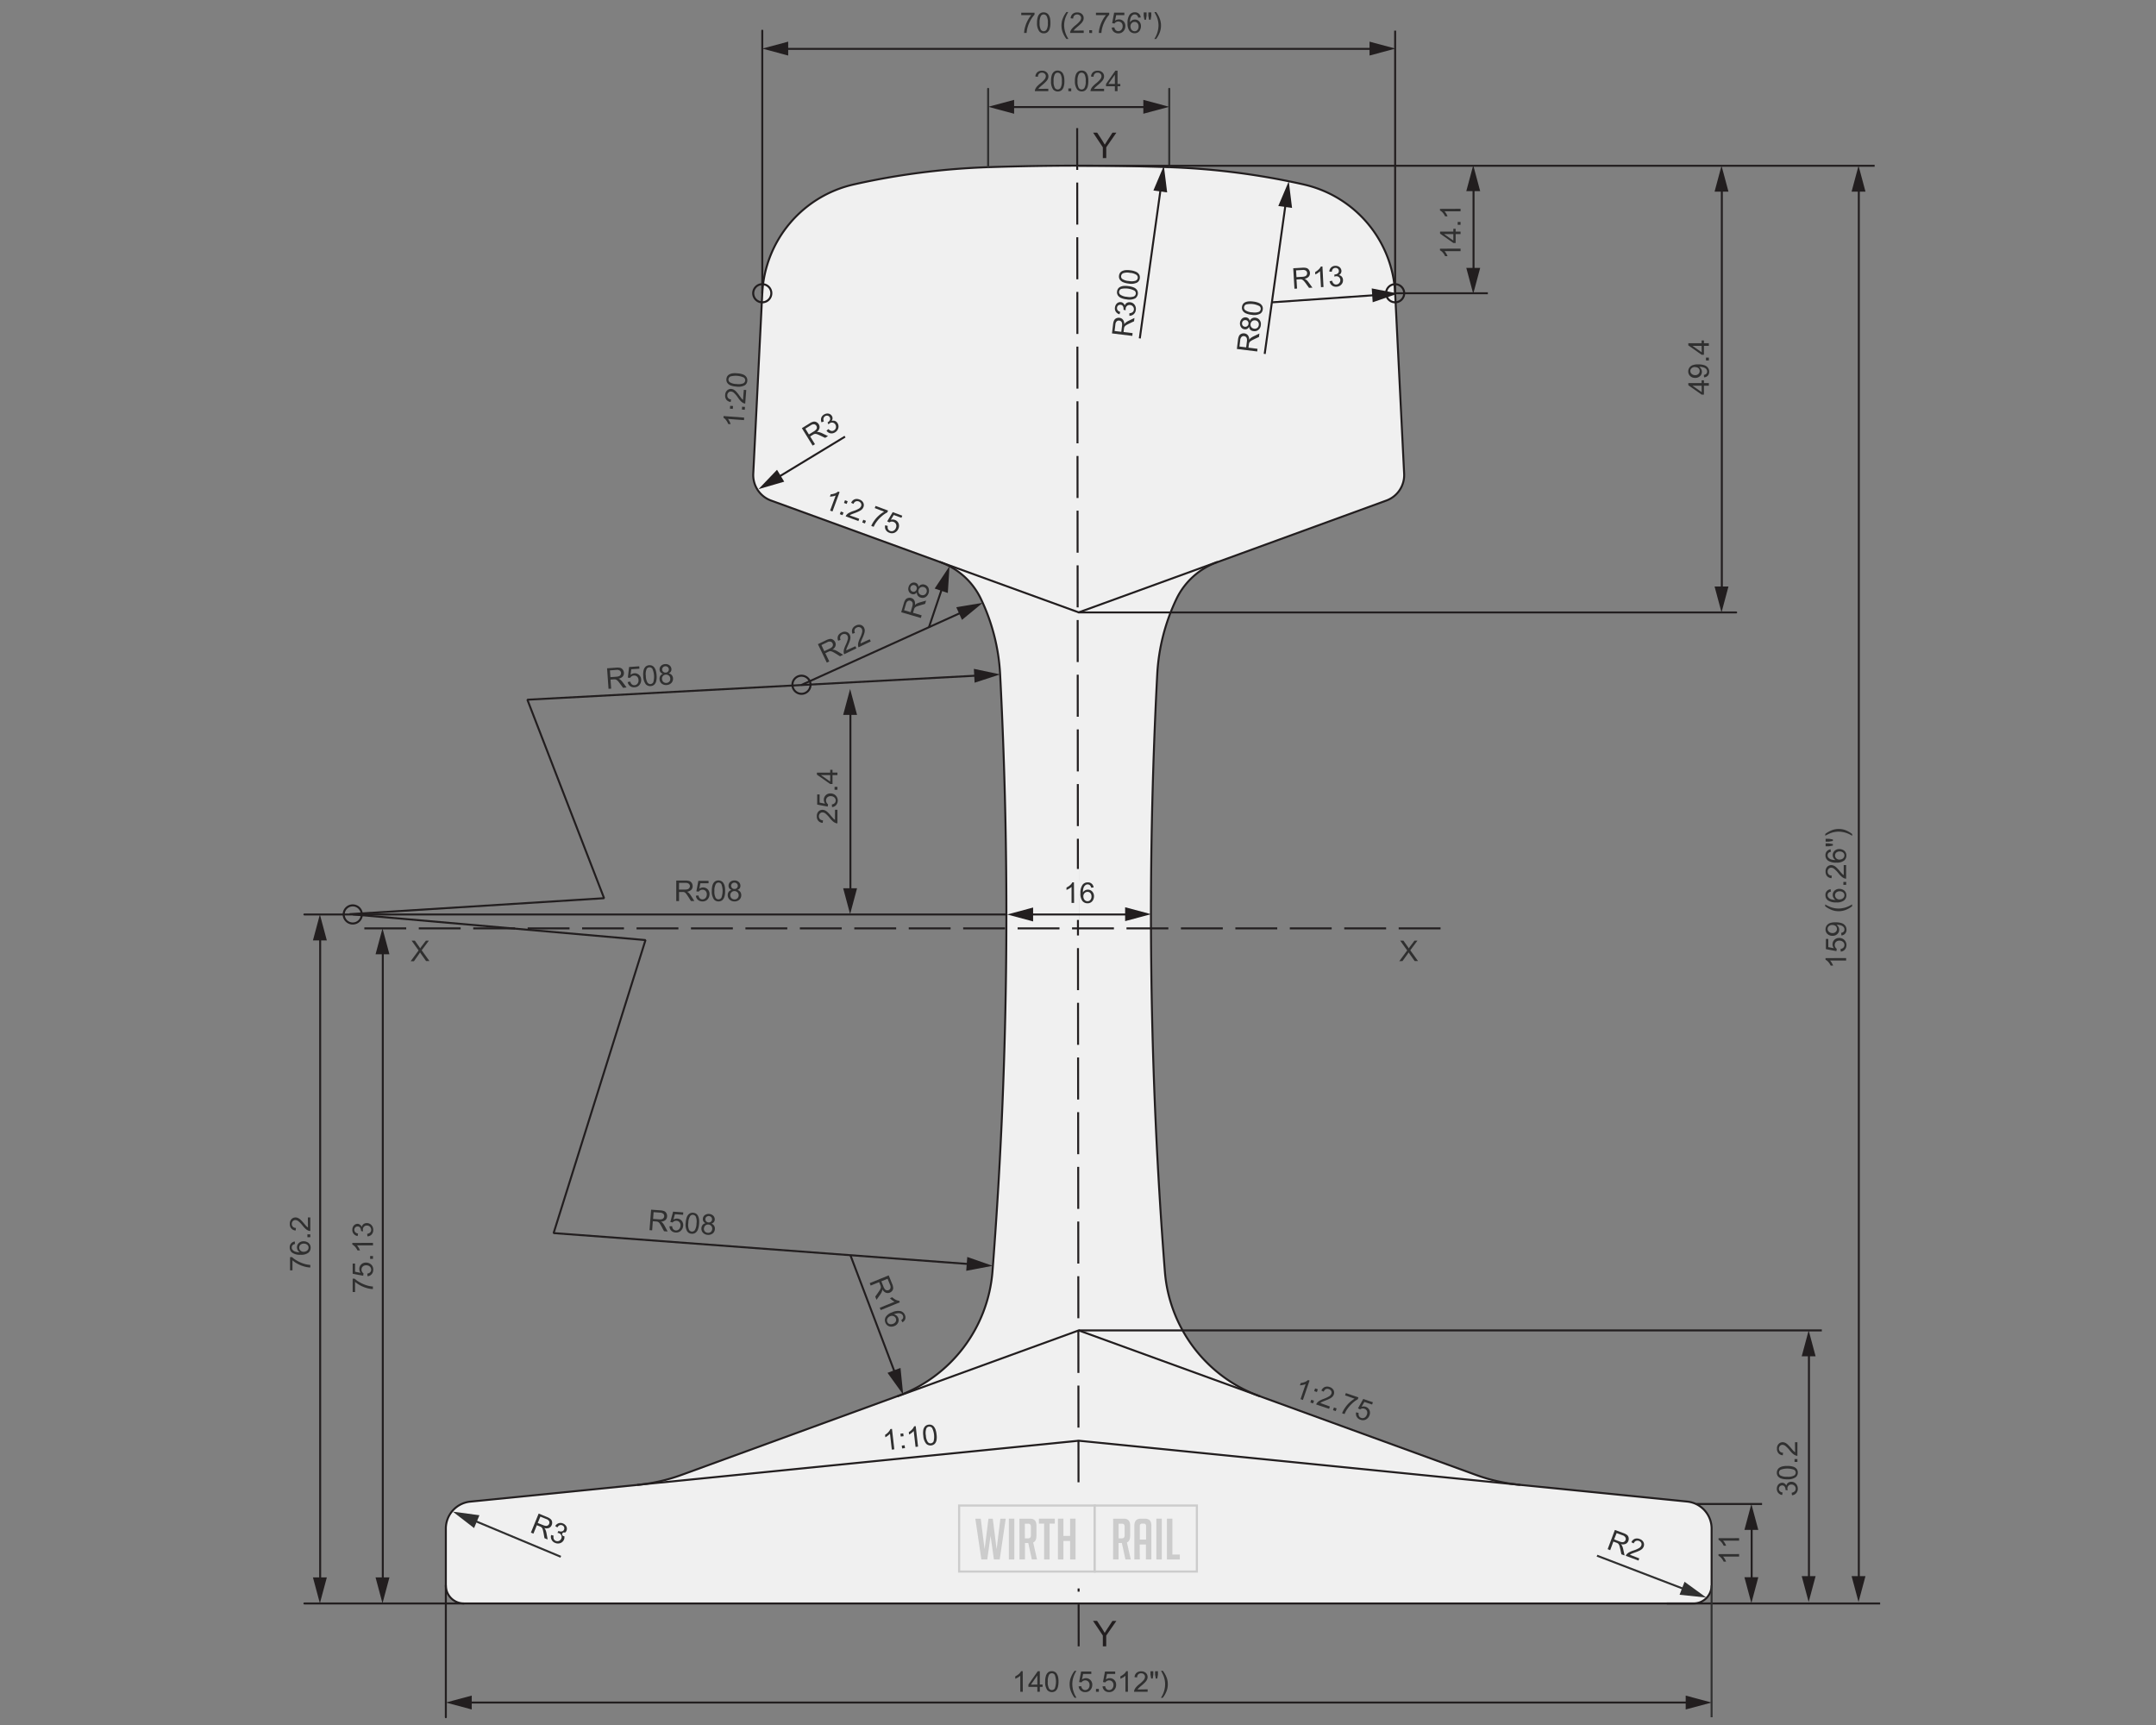<svg xmlns="http://www.w3.org/2000/svg" xmlns:xlink="http://www.w3.org/1999/xlink" viewBox="0 0 1000 800"><rect x="0" y="0" width="1000" height="800" fill="#808080" stroke="none"/><defs><style>.cls-1,.cls-11,.cls-13,.cls-14,.cls-2,.cls-5,.cls-6,.cls-7,.cls-8,.cls-9{fill:none;}.cls-13,.cls-2,.cls-5,.cls-6,.cls-7,.cls-8{stroke:#221e1f;}.cls-11,.cls-2{stroke-miterlimit:1;}.cls-11,.cls-13,.cls-14,.cls-2,.cls-5,.cls-6,.cls-7{stroke-width:0.92px;}.cls-3{fill:#221e1f;}.cls-15,.cls-4{fill:#f0f0f0;}.cls-6{stroke-dasharray:19.42 5.83;}.cls-7,.cls-8,.cls-9{stroke-linecap:round;stroke-linejoin:round;}.cls-8,.cls-9{stroke-width:0.95px;}.cls-11,.cls-14,.cls-9{stroke:#303030;}.cls-10{clip-path:url(#clip-path);}.cls-12{fill:#303030;}.cls-13{stroke-dasharray:19.48 5.88;}.cls-14,.cls-15{stroke-miterlimit:10;}.cls-15{stroke:#ccc;}.cls-16{fill:#ccc;}</style><clipPath id="clip-path"><rect class="cls-1" x="134.36" y="5.61" width="737.69" height="791.25"/></clipPath></defs><g id="Flat"><line class="cls-2" x1="371.62" y1="317.7" x2="446.86" y2="283.63"/><polygon class="cls-3" points="446.19 287.47 455.81 279.57 443.53 281.6 446.19 287.47"/><path class="cls-4" d="M206.79,735.25a8.38,8.38,0,0,0,8.39,8.39H785.49a8.4,8.4,0,0,0,8.39-8.39V708.9a12.58,12.58,0,0,0-11.34-12.52l-77.7-7.77A83.82,83.82,0,0,1,684.52,684L584.29,647.52a67.08,67.08,0,0,1-44-57.84,2129,2129,0,0,1-3.54-276.92,92.37,92.37,0,0,1,8.92-35,33.56,33.56,0,0,1,18.8-17L643,232.14a12.56,12.56,0,0,0,8.27-12.44L647.1,136a54.52,54.52,0,0,0-42.5-50.47,335.88,335.88,0,0,0-62.28-8q-21-.7-42-.7t-42,.7a335.88,335.88,0,0,0-62.28,8A54.52,54.52,0,0,0,353.56,136l-4.18,83.7a12.56,12.56,0,0,0,8.27,12.44l78.51,28.56a33.51,33.51,0,0,1,18.79,17,92.2,92.2,0,0,1,8.93,35,2130.77,2130.77,0,0,1-3.54,276.92,67.11,67.11,0,0,1-44,57.84L316.15,684a83.92,83.92,0,0,1-20.32,4.64l-77.71,7.77a12.58,12.58,0,0,0-11.33,12.52Z"/><path class="cls-5" d="M206.79,735.25a8.38,8.38,0,0,0,8.39,8.39H785.49a8.4,8.4,0,0,0,8.39-8.39V708.9a12.58,12.58,0,0,0-11.34-12.52l-77.7-7.77A83.82,83.82,0,0,1,684.52,684L584.29,647.52a67.08,67.08,0,0,1-44-57.84,2129,2129,0,0,1-3.54-276.92,92.37,92.37,0,0,1,8.92-35,33.56,33.56,0,0,1,18.8-17L643,232.14a12.56,12.56,0,0,0,8.27-12.44L647.1,136a54.52,54.52,0,0,0-42.5-50.47,335.88,335.88,0,0,0-62.28-8q-21-.7-42-.7t-42,.7a335.88,335.88,0,0,0-62.28,8A54.52,54.52,0,0,0,353.56,136l-4.18,83.7a12.56,12.56,0,0,0,8.27,12.44l78.51,28.56a33.51,33.51,0,0,1,18.79,17,92.2,92.2,0,0,1,8.93,35,2130.77,2130.77,0,0,1-3.54,276.92,67.11,67.11,0,0,1-44,57.84L316.15,684a83.92,83.92,0,0,1-20.32,4.64l-77.71,7.77a12.58,12.58,0,0,0-11.33,12.52Z"/><line class="cls-6" x1="168.99" y1="430.55" x2="668.17" y2="430.55"/><path class="cls-7" d="M295.83,688.61l204.5-20.45,204.51,20.45M416.38,647.52,500.33,617l84,30.52M436.16,260.7,500.33,284l64.18-23.33"/><path class="cls-8" d="M651.3,136a4.2,4.2,0,1,0-4.2,4.2A4.2,4.2,0,0,0,651.3,136Zm-293.54,0a4.2,4.2,0,1,0-4.2,4.2A4.2,4.2,0,0,0,357.76,136ZM167.81,424.09a4.2,4.2,0,1,0-4.19,4.2A4.2,4.2,0,0,0,167.81,424.09ZM375.94,317.58a4.2,4.2,0,1,0-4.19,4.19A4.2,4.2,0,0,0,375.94,317.58Z"/><path class="cls-9" d="M542.32,77.58V41.21m-84,36.37V41.21"/><path class="cls-2" d="M647.1,136h43M500.33,76.88H869.5"/><line class="cls-7" x1="500.33" y1="284.03" x2="805.28" y2="284.03"/><g class="cls-10"><path class="cls-2" d="M773.11,743.64h98.94M500.33,617H845m-58.13,80.51h30.41"/></g><path class="cls-7" d="M466.79,424.1H141.18m74,319.54h-74"/><g class="cls-10"><line class="cls-11" x1="793.88" y1="735.25" x2="793.88" y2="796.39"/><line class="cls-7" x1="206.79" y1="735.25" x2="206.79" y2="796.39"/></g><line class="cls-2" x1="647.1" y1="136" x2="647.1" y2="14.22"/><line class="cls-7" x1="353.56" y1="136" x2="353.56" y2="14.22"/><path class="cls-12" d="M313.66,417.88v-9.51h4.22a5.58,5.58,0,0,1,1.93.26,2.11,2.11,0,0,1,1.06.9,2.76,2.76,0,0,1,.4,1.44,2.37,2.37,0,0,1-.66,1.7,3.31,3.31,0,0,1-2,.89,3,3,0,0,1,.76.47,6.52,6.52,0,0,1,1.05,1.27l1.65,2.58h-1.58l-1.26-2c-.37-.58-.67-1-.91-1.32a2.66,2.66,0,0,0-.64-.63,1.68,1.68,0,0,0-.57-.25,3.71,3.71,0,0,0-.7,0h-1.46v4.22Zm1.26-5.31h2.7a4,4,0,0,0,1.35-.18,1.39,1.39,0,0,0,.74-.57A1.54,1.54,0,0,0,320,411a1.44,1.44,0,0,0-.49-1.11,2.31,2.31,0,0,0-1.55-.44h-3Z"/><path class="cls-12" d="M322.76,415.39l1.23-.1a2.2,2.2,0,0,0,.63,1.35,1.72,1.72,0,0,0,1.2.45,1.89,1.89,0,0,0,1.43-.64,2.39,2.39,0,0,0,.58-1.69,2.13,2.13,0,0,0-.56-1.57,1.93,1.93,0,0,0-1.47-.58,2,2,0,0,0-1,.26,2,2,0,0,0-.71.66l-1.1-.14.92-4.89h4.73v1.12h-3.79l-.51,2.55a3.14,3.14,0,0,1,1.79-.59,2.86,2.86,0,0,1,2.11.86,3,3,0,0,1,.85,2.22,3.47,3.47,0,0,1-.75,2.23,3,3,0,0,1-2.5,1.16,3.12,3.12,0,0,1-2.12-.73A2.83,2.83,0,0,1,322.76,415.39Z"/><path class="cls-12" d="M330.16,413.19a8.73,8.73,0,0,1,.34-2.71,3.39,3.39,0,0,1,1-1.59,2.68,2.68,0,0,1,1.73-.56,2.85,2.85,0,0,1,1.34.31,2.53,2.53,0,0,1,.95.89,4.79,4.79,0,0,1,.6,1.41,9.63,9.63,0,0,1,.21,2.25,9.09,9.09,0,0,1-.34,2.71,3.5,3.5,0,0,1-1,1.59,2.68,2.68,0,0,1-1.73.56,2.6,2.6,0,0,1-2.16-1A6.25,6.25,0,0,1,330.16,413.19Zm1.2,0a6,6,0,0,0,.54,3.12,1.57,1.57,0,0,0,2.71,0,9.12,9.12,0,0,0,0-6.24,1.63,1.63,0,0,0-1.37-.77A1.5,1.5,0,0,0,332,410,6.06,6.06,0,0,0,331.36,413.19Z"/><path class="cls-12" d="M339.34,412.73a2.19,2.19,0,0,1-1.07-.76,2,2,0,0,1-.35-1.18,2.33,2.33,0,0,1,.74-1.75,2.78,2.78,0,0,1,2-.71,2.74,2.74,0,0,1,2,.73,2.32,2.32,0,0,1,.76,1.76,2,2,0,0,1-.34,1.15,2.26,2.26,0,0,1-1.06.76,2.4,2.4,0,0,1,1.79,2.44,2.73,2.73,0,0,1-.86,2.05,3.16,3.16,0,0,1-2.27.83,3.1,3.1,0,0,1-2.27-.84,2.75,2.75,0,0,1-.87-2.08,2.53,2.53,0,0,1,.47-1.55A2.38,2.38,0,0,1,339.34,412.73Zm-.61,2.41a2.11,2.11,0,0,0,.24,1,1.65,1.65,0,0,0,.71.72,2,2,0,0,0,1,.26,1.87,1.87,0,0,0,1.38-.54,1.83,1.83,0,0,0,.55-1.37,1.91,1.91,0,0,0-.56-1.4,2,2,0,0,0-1.41-.55,1.81,1.81,0,0,0-1.36.55A1.85,1.85,0,0,0,338.73,415.14Zm.38-4.39a1.48,1.48,0,0,0,.44,1.1,1.51,1.51,0,0,0,1.13.43,1.49,1.49,0,0,0,1.1-.43,1.39,1.39,0,0,0,.43-1,1.47,1.47,0,0,0-.44-1.08,1.54,1.54,0,0,0-1.11-.44,1.57,1.57,0,0,0-1.11.43A1.41,1.41,0,0,0,339.11,410.75Z"/><path class="cls-12" d="M190.47,445.78l3.68-5-3.25-4.55h1.5l1.73,2.44a11.25,11.25,0,0,1,.76,1.17,11.92,11.92,0,0,1,.75-1.09l1.92-2.52h1.37l-3.34,4.48,3.6,5h-1.56l-2.39-3.39c-.14-.2-.28-.41-.42-.64q-.31.53-.45.72L192,445.78Z"/><path class="cls-12" d="M649,445.78l3.68-5-3.25-4.55h1.5l1.73,2.44a13.84,13.84,0,0,1,.77,1.17,11.92,11.92,0,0,1,.75-1.09l1.91-2.52h1.37l-3.34,4.48,3.6,5h-1.56l-2.39-3.39-.42-.64q-.31.53-.45.72l-2.39,3.31Z"/><path class="cls-12" d="M282.24,319.43l-.67-9.49,4.2-.3a5.59,5.59,0,0,1,2,.12,2.08,2.08,0,0,1,1.12.83,2.75,2.75,0,0,1,.5,1.4,2.4,2.4,0,0,1-.54,1.75,3.3,3.3,0,0,1-2,1,3.62,3.62,0,0,1,.8.42,6.83,6.83,0,0,1,1.13,1.19l1.83,2.46L289,319l-1.39-1.89c-.41-.54-.74-1-1-1.24a2.78,2.78,0,0,0-.69-.59,1.67,1.67,0,0,0-.59-.21,3.92,3.92,0,0,0-.7,0l-1.46.1.3,4.22Zm.88-5.39,2.7-.19a4.3,4.3,0,0,0,1.33-.28,1.43,1.43,0,0,0,.7-.62,1.55,1.55,0,0,0,.19-.87,1.39,1.39,0,0,0-.57-1.07,2.25,2.25,0,0,0-1.57-.33l-3,.22Z"/><path class="cls-12" d="M291.14,316.3l1.22-.19a2.16,2.16,0,0,0,.73,1.3,1.75,1.75,0,0,0,1.22.36,1.87,1.87,0,0,0,1.38-.73,2.4,2.4,0,0,0,.46-1.73,2.14,2.14,0,0,0-.67-1.53,1.91,1.91,0,0,0-1.5-.47,2,2,0,0,0-1,.32,2.09,2.09,0,0,0-.67.72l-1.1-.07.57-4.94,4.72-.33.08,1.11-3.79.27-.33,2.59a3.14,3.14,0,0,1,1.75-.73,2.86,2.86,0,0,1,2.16.72,3,3,0,0,1,1,2.15,3.44,3.44,0,0,1-.59,2.28,3,3,0,0,1-2.41,1.33,3.08,3.08,0,0,1-2.17-.58A2.84,2.84,0,0,1,291.14,316.3Z"/><path class="cls-12" d="M298.36,313.58a8.43,8.43,0,0,1,.16-2.73,3.39,3.39,0,0,1,.91-1.66,2.67,2.67,0,0,1,1.68-.68,2.83,2.83,0,0,1,1.36.22,2.51,2.51,0,0,1,1,.82,4.62,4.62,0,0,1,.69,1.37,9.57,9.57,0,0,1,.37,2.22,8.69,8.69,0,0,1-.15,2.72,3.36,3.36,0,0,1-.92,1.66,2.9,2.9,0,0,1-3.91-.15A6.29,6.29,0,0,1,298.36,313.58Zm1.2-.08a5.89,5.89,0,0,0,.77,3.07,1.62,1.62,0,0,0,1.4.68,1.59,1.59,0,0,0,1.29-.88,9.1,9.1,0,0,0-.44-6.22,1.61,1.61,0,0,0-1.41-.67,1.5,1.5,0,0,0-1.24.77A6.07,6.07,0,0,0,299.56,313.5Z"/><path class="cls-12" d="M307.49,312.47a2.23,2.23,0,0,1-1.12-.68,2.06,2.06,0,0,1-.44-1.16,2.3,2.3,0,0,1,.62-1.79,2.78,2.78,0,0,1,1.94-.85,2.81,2.81,0,0,1,2.05.58,2.36,2.36,0,0,1,.88,1.71,1.92,1.92,0,0,1-.27,1.17,2.16,2.16,0,0,1-1,.83,2.4,2.4,0,0,1,2,2.31,2.72,2.72,0,0,1-.71,2.1,3.18,3.18,0,0,1-2.21,1,3.11,3.11,0,0,1-2.32-.67,2.76,2.76,0,0,1-1-2,2.45,2.45,0,0,1,.36-1.59A2.33,2.33,0,0,1,307.49,312.47Zm-.43,2.45a2.08,2.08,0,0,0,.3.95,1.74,1.74,0,0,0,.75.67,2,2,0,0,0,1,.18,1.91,1.91,0,0,0,1.34-.63,1.88,1.88,0,0,0,.44-1.41,1.9,1.9,0,0,0-.65-1.35,1.94,1.94,0,0,0-1.45-.45,1.84,1.84,0,0,0-1.32.64A1.86,1.86,0,0,0,307.06,314.92Zm.06-4.41a1.48,1.48,0,0,0,.51,1.07,1.58,1.58,0,0,0,1.16.35,1.5,1.5,0,0,0,1.07-.51,1.39,1.39,0,0,0,.36-1.07,1.44,1.44,0,0,0-.52-1,1.51,1.51,0,0,0-1.13-.36,1.53,1.53,0,0,0-1.08.5A1.4,1.4,0,0,0,307.12,310.51Z"/><path class="cls-12" d="M383.49,307.32l-4.13-8.58,3.8-1.83a5.58,5.58,0,0,1,1.86-.6,2.1,2.1,0,0,1,1.34.35,2.73,2.73,0,0,1,1,1.12,2.42,2.42,0,0,1,.15,1.82,3.29,3.29,0,0,1-1.44,1.68,3.53,3.53,0,0,1,.89.09,7,7,0,0,1,1.49.69l2.62,1.62-1.43.68-2-1.23c-.58-.36-1.05-.62-1.39-.79a3,3,0,0,0-.85-.3,1.87,1.87,0,0,0-.63,0,3.4,3.4,0,0,0-.65.26l-1.32.63,1.84,3.81ZM382.32,302l2.44-1.17a4.15,4.15,0,0,0,1.14-.75,1.39,1.39,0,0,0,.41-.84,1.48,1.48,0,0,0-.14-.88,1.41,1.41,0,0,0-.92-.78,2.26,2.26,0,0,0-1.58.28L381,299.15Z"/><path class="cls-12" d="M396.74,299.69l.49,1-5.67,2.73a2,2,0,0,1-.23-.79,4.55,4.55,0,0,1,.14-1.48,12.09,12.09,0,0,1,.76-2,13,13,0,0,0,1-2.72,2.46,2.46,0,0,0-.12-1.51,1.6,1.6,0,0,0-1-.84,2,2,0,0,0-2.37,1.18,2,2,0,0,0,.15,1.49l-1.13.4a2.91,2.91,0,0,1-.06-2.24,3.15,3.15,0,0,1,1.64-1.57,3,3,0,0,1,2.29-.26,2.44,2.44,0,0,1,1.53,1.35,2.76,2.76,0,0,1,.28,1.11,4.55,4.55,0,0,1-.19,1.38,18.31,18.31,0,0,1-.9,2.29c-.38.84-.61,1.39-.7,1.67a4.77,4.77,0,0,0-.17.78Z"/><path class="cls-12" d="M403.4,296.48l.48,1-5.66,2.73a2,2,0,0,1-.23-.79,4.47,4.47,0,0,1,.14-1.47,12.56,12.56,0,0,1,.75-2,12.57,12.57,0,0,0,1-2.72,2.43,2.43,0,0,0-.12-1.5,1.54,1.54,0,0,0-1-.84,1.76,1.76,0,0,0-1.37.13,1.82,1.82,0,0,0-1,1,2,2,0,0,0,.15,1.49l-1.13.41a2.94,2.94,0,0,1-.06-2.25,3.15,3.15,0,0,1,1.64-1.57,3,3,0,0,1,2.29-.26,2.46,2.46,0,0,1,1.53,1.35,2.76,2.76,0,0,1,.28,1.11,4.29,4.29,0,0,1-.2,1.38,16.5,16.5,0,0,1-.89,2.29c-.38.84-.61,1.39-.7,1.67a4.07,4.07,0,0,0-.17.78Z"/><path class="cls-12" d="M427.11,286.6,418,283.93l1.19-4.05a5.35,5.35,0,0,1,.79-1.78,2,2,0,0,1,1.16-.76,2.61,2.61,0,0,1,1.49,0,2.38,2.38,0,0,1,1.45,1.11,3.3,3.3,0,0,1,.28,2.19,3.41,3.41,0,0,1,.67-.6,6.59,6.59,0,0,1,1.51-.64l3-.86-.45,1.52-2.25.65c-.65.19-1.16.36-1.52.5a2.8,2.8,0,0,0-.79.44,1.83,1.83,0,0,0-.4.48,3.18,3.18,0,0,0-.24.66l-.41,1.4,4,1.18Zm-4.75-2.7.76-2.6a3.91,3.91,0,0,0,.21-1.34,1.36,1.36,0,0,0-.34-.87,1.52,1.52,0,0,0-.75-.49,1.44,1.44,0,0,0-1.2.16,2.33,2.33,0,0,0-.85,1.37l-.85,2.89Z"/><path class="cls-12" d="M425.24,274.7a2.33,2.33,0,0,1-1,.82,2,2,0,0,1-1.23,0,2.29,2.29,0,0,1-1.46-1.21,2.69,2.69,0,0,1-.12-2.1,2.77,2.77,0,0,1,1.25-1.72,2.34,2.34,0,0,1,1.91-.23,2,2,0,0,1,1,.65,2.29,2.29,0,0,1,.43,1.23,2.46,2.46,0,0,1,1.26-1,2.5,2.5,0,0,1,1.58,0,2.75,2.75,0,0,1,1.73,1.41,3.54,3.54,0,0,1-1.29,4.36,2.79,2.79,0,0,1-2.23.24,2.46,2.46,0,0,1-1.36-.89A2.34,2.34,0,0,1,425.24,274.7Zm-2-.34a1.45,1.45,0,0,0,1.18-.1,1.53,1.53,0,0,0,.73-1,1.5,1.5,0,0,0-.1-1.18,1.39,1.39,0,0,0-.87-.7,1.49,1.49,0,0,0-1.17.12,1.52,1.52,0,0,0-.73.94,1.55,1.55,0,0,0,.1,1.18A1.38,1.38,0,0,0,423.27,274.36Zm4.11,1.6a2.24,2.24,0,0,0,1,.05,1.73,1.73,0,0,0,.89-.48,2.08,2.08,0,0,0,.53-.89,1.93,1.93,0,0,0-.13-1.48,2,2,0,0,0-2.66-.76,1.89,1.89,0,0,0-.92,1.19,1.86,1.86,0,0,0,1.29,2.37Z"/><path class="cls-12" d="M345.17,193.67l-.09,1.17-7.42-.56a6.64,6.64,0,0,1,.72,1.17,8,8,0,0,1,.51,1.27l-1.13-.09a7.16,7.16,0,0,0-1-1.79,4.29,4.29,0,0,0-1.2-1.13l.06-.75Z"/><path class="cls-12" d="M339.89,189.63l-1.32-.1.09-1.33,1.33.1Zm5.55.41-1.33-.1.1-1.33,1.33.1Z"/><path class="cls-12" d="M345,180.8l1.12.08-.47,6.27a2,2,0,0,1-.8-.19,4.4,4.4,0,0,1-1.2-.86,12.37,12.37,0,0,1-1.32-1.63,12.27,12.27,0,0,0-1.86-2.24,2.37,2.37,0,0,0-1.36-.65,1.52,1.52,0,0,0-1.2.41,1.73,1.73,0,0,0-.57,1.25,1.79,1.79,0,0,0,.4,1.38,1.88,1.88,0,0,0,1.36.62l-.21,1.19a3,3,0,0,1-2-1.08,3.24,3.24,0,0,1-.54-2.21,3,3,0,0,1,.92-2.1,2.5,2.5,0,0,1,1.94-.66,2.9,2.9,0,0,1,1.1.32,4.42,4.42,0,0,1,1.1.86,19.2,19.2,0,0,1,1.54,1.92c.53.74.9,1.22,1.09,1.43a3.25,3.25,0,0,0,.59.54Z"/><path class="cls-12" d="M341.53,179.28a8.69,8.69,0,0,1-2.68-.54,3.44,3.44,0,0,1-1.5-1.15,2.63,2.63,0,0,1-.43-1.76,2.78,2.78,0,0,1,.41-1.32,2.52,2.52,0,0,1,.95-.88,5.11,5.11,0,0,1,1.46-.49,9.52,9.52,0,0,1,2.26,0,8.69,8.69,0,0,1,2.67.54,3.3,3.3,0,0,1,1.5,1.15,2.63,2.63,0,0,1,.44,1.76,2.59,2.59,0,0,1-1.15,2.08A6.19,6.19,0,0,1,341.53,179.28Zm.09-1.19a6,6,0,0,0,3.16-.32,1.6,1.6,0,0,0,.87-1.29,1.64,1.64,0,0,0-.68-1.41,9.24,9.24,0,0,0-6.22-.46,1.63,1.63,0,0,0-.87,1.31,1.51,1.51,0,0,0,.59,1.33A6.07,6.07,0,0,0,341.62,178.09Z"/><path class="cls-12" d="M386.12,237.2l-1.1-.4,2.58-7a6.45,6.45,0,0,1-1.32.37,8.14,8.14,0,0,1-1.36.14l.39-1.06a6.73,6.73,0,0,0,2-.46,4.23,4.23,0,0,0,1.41-.83l.71.26Z"/><path class="cls-12" d="M389.53,238.46l.46-1.24,1.25.46-.46,1.25Zm1.93-5.21.46-1.25,1.25.46-.46,1.25Z"/><path class="cls-12" d="M398.53,240.59l-.39,1.06-5.89-2.18a2,2,0,0,1,.41-.72,4.25,4.25,0,0,1,1.16-.92,12.65,12.65,0,0,1,1.93-.82,12.51,12.51,0,0,0,2.66-1.16,2.39,2.39,0,0,0,1-1.13,1.56,1.56,0,0,0-.06-1.27,2,2,0,0,0-2.49-.89,2,2,0,0,0-1,1.14l-1.08-.53a2.94,2.94,0,0,1,1.58-1.6,3.1,3.1,0,0,1,2.27.09,3,3,0,0,1,1.77,1.46,2.46,2.46,0,0,1,.1,2,2.84,2.84,0,0,1-.61,1,4.18,4.18,0,0,1-1.13.82,17.72,17.72,0,0,1-2.27,1c-.86.31-1.42.53-1.68.65a3.44,3.44,0,0,0-.68.43Z"/><path class="cls-12" d="M399.93,242.31l.47-1.25,1.24.46-.46,1.25Z"/><path class="cls-12" d="M405.72,235.63l.39-1,5.78,2.14-.32.85a13.07,13.07,0,0,0-2.58,1.78,15.78,15.78,0,0,0-2.43,2.62,11.77,11.77,0,0,0-1.33,2.3l-1.13-.42a12.21,12.21,0,0,1,1.36-2.39,13.84,13.84,0,0,1,2.2-2.46,13.11,13.11,0,0,1,2.43-1.75Z"/><path class="cls-12" d="M410.58,243.59l1.19.33a2.25,2.25,0,0,0,.12,1.48,1.79,1.79,0,0,0,1,.84,1.86,1.86,0,0,0,1.56-.11,2.37,2.37,0,0,0,1.13-1.38,2.15,2.15,0,0,0,0-1.67,1.94,1.94,0,0,0-1.18-1.05,2,2,0,0,0-1-.11,2,2,0,0,0-.9.37l-1-.51,2.56-4.27,4.44,1.64-.39,1-3.56-1.32-1.37,2.23a3,3,0,0,1,1.89.06,2.87,2.87,0,0,1,1.68,1.54,3.06,3.06,0,0,1,0,2.38,3.51,3.51,0,0,1-1.48,1.83,3,3,0,0,1-2.74.22,3.13,3.13,0,0,1-1.74-1.42A2.87,2.87,0,0,1,410.58,243.59Z"/><path class="cls-12" d="M376.92,206.66l-5-8.09,3.59-2.22a5.55,5.55,0,0,1,1.78-.8,2.11,2.11,0,0,1,1.38.22,2.64,2.64,0,0,1,1.09,1,2.39,2.39,0,0,1,.34,1.79,3.33,3.33,0,0,1-1.26,1.82,3.34,3.34,0,0,1,.9,0,6.33,6.33,0,0,1,1.55.53l2.77,1.33-1.35.83-2.11-1c-.61-.29-1.1-.5-1.46-.64a2.8,2.8,0,0,0-.88-.2,1.79,1.79,0,0,0-.62.09,3.55,3.55,0,0,0-.62.33l-1.24.77L378,206Zm-1.73-5.18,2.31-1.43a4.12,4.12,0,0,0,1.05-.86,1.47,1.47,0,0,0,.33-.87,1.53,1.53,0,0,0-.24-.86,1.43,1.43,0,0,0-1-.69,2.32,2.32,0,0,0-1.54.45l-2.56,1.58Z"/><path class="cls-12" d="M383.35,199.73l.91-.75a2.51,2.51,0,0,0,1.33.86,1.65,1.65,0,0,0,1.23-.25,1.88,1.88,0,0,0,.89-1.21,2,2,0,0,0-.26-1.51,1.8,1.8,0,0,0-2.56-.59,3.51,3.51,0,0,0-.63.54l-.43-.94.16-.08a2.41,2.41,0,0,0,.94-1,1.36,1.36,0,0,0-.12-1.34,1.43,1.43,0,0,0-.93-.67,1.54,1.54,0,0,0-1.18.23,1.63,1.63,0,0,0-.74,1,2.11,2.11,0,0,0,.18,1.4l-1.1.44a3,3,0,0,1-.13-2.06,2.77,2.77,0,0,1,1.26-1.54,3.21,3.21,0,0,1,1.4-.48,2.56,2.56,0,0,1,1.33.25,2.37,2.37,0,0,1,.94.86,2,2,0,0,1,.31,1.13,2.19,2.19,0,0,1-.41,1.2,2.26,2.26,0,0,1,1.54,0,2.49,2.49,0,0,1,1.21,1.06,2.83,2.83,0,0,1,.34,2.27,3.24,3.24,0,0,1-1.5,1.95,3,3,0,0,1-2.16.46A2.88,2.88,0,0,1,383.35,199.73Z"/><path class="cls-12" d="M301.26,570.5,302,561l4.21.31a5.67,5.67,0,0,1,1.91.4,2.12,2.12,0,0,1,1,1,2.62,2.62,0,0,1,.29,1.46,2.4,2.4,0,0,1-.78,1.66,3.27,3.27,0,0,1-2.08.72,3.73,3.73,0,0,1,.72.53,6.73,6.73,0,0,1,.94,1.34l1.46,2.71L308,571l-1.11-2.07c-.32-.59-.59-1.05-.8-1.37a2.83,2.83,0,0,0-.59-.68,1.8,1.8,0,0,0-.56-.3,4.38,4.38,0,0,0-.69-.1l-1.46-.11-.31,4.22Zm1.65-5.2,2.7.2a4,4,0,0,0,1.36-.08,1.41,1.41,0,0,0,.78-.51,1.61,1.61,0,0,0,.32-.83,1.43,1.43,0,0,0-.41-1.15,2.35,2.35,0,0,0-1.51-.55l-3-.22Z"/><path class="cls-12" d="M310.53,568.7h1.23a2.17,2.17,0,0,0,.53,1.39,1.76,1.76,0,0,0,1.16.54,1.89,1.89,0,0,0,1.47-.53,2.4,2.4,0,0,0,.71-1.64,2.16,2.16,0,0,0-.45-1.62,1.92,1.92,0,0,0-1.42-.68,2,2,0,0,0-1,.18,1.92,1.92,0,0,0-.76.61l-1.09-.23,1.29-4.8,4.71.35-.08,1.12-3.79-.29-.7,2.51a3.18,3.18,0,0,1,1.84-.46,2.85,2.85,0,0,1,2,1,3,3,0,0,1,.69,2.28,3.43,3.43,0,0,1-.92,2.17,3,3,0,0,1-2.57,1,3.06,3.06,0,0,1-2.06-.88A2.79,2.79,0,0,1,310.53,568.7Z"/><path class="cls-12" d="M318.06,567.06a8.67,8.67,0,0,1,.55-2.69,3.36,3.36,0,0,1,1.15-1.5,2.63,2.63,0,0,1,1.76-.43,2.85,2.85,0,0,1,1.31.41,2.5,2.5,0,0,1,.89,1,4.75,4.75,0,0,1,.48,1.45,9.46,9.46,0,0,1,.05,2.26,9,9,0,0,1-.55,2.67,3.39,3.39,0,0,1-1.14,1.51,2.64,2.64,0,0,1-1.77.43,2.61,2.61,0,0,1-2.08-1.15A6.24,6.24,0,0,1,318.06,567.06Zm1.2.09a6,6,0,0,0,.31,3.15,1.63,1.63,0,0,0,1.29.87,1.61,1.61,0,0,0,1.41-.67,6.07,6.07,0,0,0,.78-3.07,6,6,0,0,0-.31-3.15,1.66,1.66,0,0,0-1.31-.88,1.5,1.5,0,0,0-1.33.59A6,6,0,0,0,319.26,567.15Z"/><path class="cls-12" d="M327.26,567.28a2.29,2.29,0,0,1-1-.84,2,2,0,0,1-.26-1.21,2.28,2.28,0,0,1,.88-1.68,3.13,3.13,0,0,1,4,.31,2.36,2.36,0,0,1,.63,1.82,2,2,0,0,1-.43,1.12,2.29,2.29,0,0,1-1.11.68,2.4,2.4,0,0,1,1.6,2.56,2.75,2.75,0,0,1-1,2,3.51,3.51,0,0,1-4.53-.34,2.8,2.8,0,0,1-.71-2.14,2.56,2.56,0,0,1,.59-1.51A2.27,2.27,0,0,1,327.26,567.28Zm-.79,2.36a2.22,2.22,0,0,0,.16,1,1.74,1.74,0,0,0,.65.77,2,2,0,0,0,1,.33,1.84,1.84,0,0,0,2.06-1.75,1.89,1.89,0,0,0-1.81-2.09,1.85,1.85,0,0,0-2,1.76Zm.7-4.35a1.5,1.5,0,0,0,.36,1.13,1.56,1.56,0,0,0,1.09.51,1.5,1.5,0,0,0,1.13-.34,1.4,1.4,0,0,0,.51-1,1.47,1.47,0,0,0-.36-1.11,1.63,1.63,0,0,0-2.21-.17A1.39,1.39,0,0,0,327.17,565.29Z"/><path class="cls-12" d="M583.13,163l-9.44-1.16.51-4.18a5.49,5.49,0,0,1,.5-1.89,2.08,2.08,0,0,1,1-.94,2.76,2.76,0,0,1,1.48-.22,2.41,2.41,0,0,1,1.61.86,3.35,3.35,0,0,1,.63,2.12,3.15,3.15,0,0,1,.56-.7,6.55,6.55,0,0,1,1.38-.88l2.78-1.33-.2,1.58-2.12,1c-.61.3-1.08.54-1.41.74a3.06,3.06,0,0,0-.71.56,1.88,1.88,0,0,0-.32.54,3.68,3.68,0,0,0-.13.69l-.18,1.45,4.19.52ZM578,161.09l.33-2.69a4,4,0,0,0,0-1.36,1.45,1.45,0,0,0-.48-.81,1.64,1.64,0,0,0-.81-.35,1.38,1.38,0,0,0-1.16.35,2.3,2.3,0,0,0-.63,1.48l-.36,3Z"/><path class="cls-12" d="M579.36,151.53a2.2,2.2,0,0,1-.89,1,2,2,0,0,1-1.21.2,2.27,2.27,0,0,1-1.64-1,3.14,3.14,0,0,1,.5-4,2.37,2.37,0,0,1,1.84-.54,2,2,0,0,1,1.1.49,2.17,2.17,0,0,1,.62,1.14,2.43,2.43,0,0,1,2.64-1.48,2.75,2.75,0,0,1,1.93,1.1,3.13,3.13,0,0,1,.55,2.36,3.08,3.08,0,0,1-1.11,2.15,2.75,2.75,0,0,1-2.17.61A2.57,2.57,0,0,1,580,153,2.33,2.33,0,0,1,579.36,151.53Zm-2,0a1.47,1.47,0,0,0,1.15-.29,1.57,1.57,0,0,0,.57-1.07,1.56,1.56,0,0,0-.29-1.15,1.41,1.41,0,0,0-1-.56,1.47,1.47,0,0,0-1.13.31,1.64,1.64,0,0,0-.28,2.2A1.38,1.38,0,0,0,577.36,151.52Zm4.32.91a2.11,2.11,0,0,0,1-.11,1.66,1.66,0,0,0,.8-.61,2,2,0,0,0,.38-1,1.86,1.86,0,0,0-1.66-2.15,1.89,1.89,0,0,0-1.45.39,1.94,1.94,0,0,0-.72,1.33,1.84,1.84,0,0,0,1.66,2.12Z"/><path class="cls-12" d="M580.51,146a8.59,8.59,0,0,1-2.66-.68,3.4,3.4,0,0,1-1.45-1.22,2.66,2.66,0,0,1-.34-1.77,2.81,2.81,0,0,1,.47-1.3,2.49,2.49,0,0,1,1-.84,4.7,4.7,0,0,1,1.48-.41,9.81,9.81,0,0,1,2.25.06,8.84,8.84,0,0,1,2.64.67,3.29,3.29,0,0,1,1.45,1.22,2.58,2.58,0,0,1,.35,1.78,2.61,2.61,0,0,1-1.24,2A6.29,6.29,0,0,1,580.51,146Zm.14-1.19a5.93,5.93,0,0,0,3.16-.17,1.56,1.56,0,0,0,.33-2.68,9,9,0,0,0-6.19-.76,1.62,1.62,0,0,0-.93,1.26,1.5,1.5,0,0,0,.52,1.36A6,6,0,0,0,580.65,144.85Z"/><path class="cls-12" d="M414.8,672.16l-1.16.13-.85-7.39a6.72,6.72,0,0,1-1,.92,7.49,7.49,0,0,1-1.15.74l-.13-1.12a7,7,0,0,0,1.57-1.31,4.26,4.26,0,0,0,.89-1.38l.75-.08Z"/><path class="cls-12" d="M417.78,666.22l-.15-1.32,1.32-.16.15,1.32Zm.64,5.52-.16-1.32,1.33-.15.15,1.32Z"/><path class="cls-12" d="M425.81,670.89l-1.16.14-.85-7.4a5.84,5.84,0,0,1-1,.93,7.78,7.78,0,0,1-1.15.74l-.13-1.12a7.07,7.07,0,0,0,1.58-1.31,4.38,4.38,0,0,0,.88-1.38l.75-.09Z"/><path class="cls-12" d="M428.25,665.89a8.74,8.74,0,0,1,0-2.74,3.35,3.35,0,0,1,.85-1.69,2.65,2.65,0,0,1,1.64-.75,2.78,2.78,0,0,1,1.37.15,2.56,2.56,0,0,1,1.05.77,4.64,4.64,0,0,1,.75,1.34,9.29,9.29,0,0,1,.47,2.21,8.69,8.69,0,0,1,0,2.73,3.38,3.38,0,0,1-.84,1.69,2.89,2.89,0,0,1-3.92,0A6.25,6.25,0,0,1,428.25,665.89Zm1.19-.14a6,6,0,0,0,.9,3,1.59,1.59,0,0,0,1.43.61,1.61,1.61,0,0,0,1.26-.92,9.15,9.15,0,0,0-.71-6.2,1.65,1.65,0,0,0-1.45-.61,1.52,1.52,0,0,0-1.2.82A6.07,6.07,0,0,0,429.44,665.75Z"/><path class="cls-12" d="M604.32,649.26l-1.1-.38,2.38-7a5.8,5.8,0,0,1-1.31.41,7.5,7.5,0,0,1-1.36.18l.37-1.07a7,7,0,0,0,2-.51,4.62,4.62,0,0,0,1.39-.87l.71.24Z"/><path class="cls-12" d="M607.77,650.42l.43-1.26,1.26.43-.43,1.26Zm1.78-5.27.43-1.26,1.26.43-.43,1.26Z"/><path class="cls-12" d="M616.83,652.3l-.36,1.06-6-2a2.07,2.07,0,0,1,.38-.72,4.21,4.21,0,0,1,1.14-1,11.44,11.44,0,0,1,1.91-.87,13.78,13.78,0,0,0,2.63-1.24,2.43,2.43,0,0,0,1-1.16,1.56,1.56,0,0,0-.09-1.27,1.79,1.79,0,0,0-1.08-.86,1.83,1.83,0,0,0-1.44,0,1.94,1.94,0,0,0-.93,1.17l-1.1-.5a3,3,0,0,1,1.53-1.65,3.2,3.2,0,0,1,2.28,0,3,3,0,0,1,1.81,1.41,2.5,2.5,0,0,1,.15,2,2.78,2.78,0,0,1-.58,1,4.14,4.14,0,0,1-1.11.85,17.51,17.51,0,0,1-2.24,1c-.85.33-1.4.57-1.66.7a5.19,5.19,0,0,0-.67.44Z"/><path class="cls-12" d="M618.28,654l.43-1.26,1.26.43-.43,1.26Z"/><path class="cls-12" d="M623.88,647.14l.36-1.07,5.83,2-.29.86a13.36,13.36,0,0,0-2.53,1.86,16.08,16.08,0,0,0-2.36,2.68,11.77,11.77,0,0,0-1.26,2.34l-1.14-.39a11.39,11.39,0,0,1,1.29-2.42,13.43,13.43,0,0,1,2.13-2.52,12.69,12.69,0,0,1,2.38-1.82Z"/><path class="cls-12" d="M629,655l1.19.29a2.21,2.21,0,0,0,.17,1.48,1.74,1.74,0,0,0,1,.81,1.9,1.9,0,0,0,1.56-.14A2.4,2.4,0,0,0,634,656a2.13,2.13,0,0,0,0-1.67,2.13,2.13,0,0,0-2.25-1.1,2,2,0,0,0-.89.4l-1-.48,2.43-4.34,4.49,1.51-.36,1.06-3.6-1.21-1.3,2.25a3,3,0,0,1,1.89,0,2.85,2.85,0,0,1,1.72,1.48,3,3,0,0,1,.1,2.38,3.49,3.49,0,0,1-1.43,1.88,3,3,0,0,1-2.73.29,3,3,0,0,1-1.78-1.37A2.85,2.85,0,0,1,629,655Z"/><line class="cls-5" x1="862.16" y1="733.14" x2="862.16" y2="86.67"/><polygon class="cls-3" points="865.25 730.95 862.03 742.97 858.81 730.95 865.25 730.95"/><polygon class="cls-3" points="865.25 88.87 862.03 76.85 858.81 88.87 865.25 88.87"/><path class="cls-12" d="M856.28,444.31v1.17h-7.45a5.91,5.91,0,0,1,.81,1.11,7.58,7.58,0,0,1,.6,1.23h-1.13a6.91,6.91,0,0,0-1.11-1.71,4.27,4.27,0,0,0-1.28-1v-.76Z"/><path class="cls-12" d="M853.78,441.32l-.1-1.22a2.2,2.2,0,0,0,1.35-.64,1.71,1.71,0,0,0,.45-1.19,1.84,1.84,0,0,0-.64-1.43,2.37,2.37,0,0,0-1.68-.59,2.14,2.14,0,0,0-1.58.57,1.93,1.93,0,0,0-.58,1.47,2,2,0,0,0,.26,1,1.92,1.92,0,0,0,.66.72l-.14,1.09-4.89-.92v-4.73H848v3.8l2.56.51a3.08,3.08,0,0,1-.6-1.8,2.86,2.86,0,0,1,.86-2.1,3,3,0,0,1,2.22-.86,3.46,3.46,0,0,1,2.23.76,3.33,3.33,0,0,1,.43,4.61A2.81,2.81,0,0,1,853.78,441.32Z"/><path class="cls-12" d="M854.08,433.76l-.11-1.13a1.91,1.91,0,0,0,1.15-.54,1.49,1.49,0,0,0,.36-1,1.75,1.75,0,0,0-.25-.95,1.9,1.9,0,0,0-.66-.66,3.66,3.66,0,0,0-1.11-.44,6.22,6.22,0,0,0-1.43-.17h-.23a2.77,2.77,0,0,1,.9,1,2.52,2.52,0,0,1,.35,1.31,2.62,2.62,0,0,1-.86,2,3.1,3.1,0,0,1-2.25.82,3.2,3.2,0,0,1-2.33-.85,2.85,2.85,0,0,1-.89-2.14,3.1,3.1,0,0,1,.5-1.7,3.2,3.2,0,0,1,1.43-1.17,7.19,7.19,0,0,1,2.68-.39,8.78,8.78,0,0,1,2.9.39,3.41,3.41,0,0,1,1.64,1.18,3,3,0,0,1,.57,1.83,2.51,2.51,0,0,1-2.36,2.68Zm-4.2-4.79a2.3,2.3,0,0,0-1.6.54,1.69,1.69,0,0,0-.59,1.29,1.74,1.74,0,0,0,.64,1.35,2.33,2.33,0,0,0,1.65.58,2,2,0,0,0,1.47-.55,1.78,1.78,0,0,0,.57-1.35,1.71,1.71,0,0,0-.57-1.33A2.23,2.23,0,0,0,849.88,429Z"/><path class="cls-12" d="M859.07,420.29a11.89,11.89,0,0,1-2.85,1.64,9,9,0,0,1-3.39.66,8.64,8.64,0,0,1-3-.5,12.67,12.67,0,0,1-3.27-1.8v-.84a20.42,20.42,0,0,0,1.93,1,10,10,0,0,0,1.87.62,10.62,10.62,0,0,0,2.44.28,11.62,11.62,0,0,0,6.23-1.94Z"/><path class="cls-12" d="M849.09,412.36l.09,1.16a2.34,2.34,0,0,0-1,.44,1.57,1.57,0,0,0-.5,1.17,1.6,1.6,0,0,0,.32,1,2.6,2.6,0,0,0,1.17.87,6.25,6.25,0,0,0,2.2.33,2.59,2.59,0,0,1-1-1,2.76,2.76,0,0,1-.32-1.28,2.64,2.64,0,0,1,.87-2,3.1,3.1,0,0,1,2.22-.82,3.62,3.62,0,0,1,1.66.39,2.83,2.83,0,0,1,1.18,1.06,2.92,2.92,0,0,1,.41,1.53,3,3,0,0,1-1.08,2.38,5.37,5.37,0,0,1-3.54.92,6.37,6.37,0,0,1-4-1,2.94,2.94,0,0,1-1.09-2.39,2.55,2.55,0,0,1,2.37-2.7Zm4.1,4.77a2.73,2.73,0,0,0,1.16-.26,1.91,1.91,0,0,0,.84-.71,1.83,1.83,0,0,0,.29-1,1.64,1.64,0,0,0-.6-1.27,2.33,2.33,0,0,0-1.62-.53,2.21,2.21,0,0,0-1.56.52,1.75,1.75,0,0,0-.56,1.33,1.84,1.84,0,0,0,.56,1.34A2,2,0,0,0,853.19,417.13Z"/><path class="cls-12" d="M856.28,410.37H855V409h1.33Z"/><path class="cls-12" d="M855.15,401.2h1.13v6.29a2,2,0,0,1-.81-.14,4.41,4.41,0,0,1-1.27-.77,11,11,0,0,1-1.44-1.53,12.74,12.74,0,0,0-2-2.09,2.36,2.36,0,0,0-1.4-.55,1.57,1.57,0,0,0-1.17.5,1.77,1.77,0,0,0-.48,1.29,1.79,1.79,0,0,0,.51,1.35,1.91,1.91,0,0,0,1.4.52l-.12,1.2a3,3,0,0,1-2.05-.93,3.18,3.18,0,0,1-.71-2.16,3,3,0,0,1,.76-2.17,2.52,2.52,0,0,1,1.89-.8,2.79,2.79,0,0,1,1.12.24,4.23,4.23,0,0,1,1.16.77,18.34,18.34,0,0,1,1.67,1.8q.88,1.05,1.2,1.35a3.85,3.85,0,0,0,.63.49Z"/><path class="cls-12" d="M849.09,393.88l.09,1.17a2.22,2.22,0,0,0-1,.44,1.54,1.54,0,0,0-.5,1.17,1.62,1.62,0,0,0,.32,1,2.75,2.75,0,0,0,1.17.87,6.25,6.25,0,0,0,2.2.33,2.61,2.61,0,0,1-1-1,2.72,2.72,0,0,1-.32-1.27,2.62,2.62,0,0,1,.87-2,3.06,3.06,0,0,1,2.22-.82,3.61,3.61,0,0,1,1.66.38,2.83,2.83,0,0,1,1.18,1.06,2.93,2.93,0,0,1,.41,1.54,3,3,0,0,1-1.08,2.38,5.43,5.43,0,0,1-3.54.92,6.37,6.37,0,0,1-4-1,3,3,0,0,1-1.09-2.4,2.7,2.7,0,0,1,.63-1.84A2.74,2.74,0,0,1,849.09,393.88Zm4.1,4.77a2.72,2.72,0,0,0,1.16-.25,1.87,1.87,0,0,0,.84-.72,1.83,1.83,0,0,0,.29-1,1.65,1.65,0,0,0-.6-1.27,2.38,2.38,0,0,0-1.62-.53,2.22,2.22,0,0,0-1.56.53,1.74,1.74,0,0,0-.56,1.32,1.8,1.8,0,0,0,.56,1.34A2,2,0,0,0,853.19,398.65Z"/><path class="cls-12" d="M850.13,390l-1.81.32h-1.56V389h1.56l1.81.31Zm0,2.15-1.81.33h-1.56v-1.33h1.56l1.81.29Z"/><path class="cls-12" d="M859.07,386.79v.84a11.71,11.71,0,0,0-6.23-1.94,10.39,10.39,0,0,0-2.42.28,9.77,9.77,0,0,0-1.87.62,21.32,21.32,0,0,0-1.95,1v-.84a12.67,12.67,0,0,1,3.27-1.8,8.89,8.89,0,0,1,3-.5,8.8,8.8,0,0,1,3.39.67A11.87,11.87,0,0,1,859.07,386.79Z"/><line class="cls-5" x1="798.62" y1="274.21" x2="798.62" y2="86.67"/><polygon class="cls-3" points="801.7 272.01 798.48 284.03 795.26 272.01 801.7 272.01"/><polygon class="cls-3" points="801.7 88.87 798.48 76.85 795.26 88.87 801.7 88.87"/><path class="cls-12" d="M792.6,178.87h-2.28V183h-1.07l-6.17-4.34v-1h6.17v-1.29h1.07v1.29h2.28Zm-3.35,0H785l4.29,3Z"/><path class="cls-12" d="M790.39,175l-.1-1.12a1.91,1.91,0,0,0,1.15-.54,1.5,1.5,0,0,0,.36-1,1.75,1.75,0,0,0-.25-.95,1.9,1.9,0,0,0-.66-.66,3.66,3.66,0,0,0-1.11-.44,5.71,5.71,0,0,0-1.43-.17h-.23a2.77,2.77,0,0,1,.9,1,2.6,2.6,0,0,1,.35,1.31,2.66,2.66,0,0,1-.86,2,3.1,3.1,0,0,1-2.25.82,3.18,3.18,0,0,1-2.33-.85,2.85,2.85,0,0,1-.89-2.14,3.08,3.08,0,0,1,.5-1.7,3.2,3.2,0,0,1,1.43-1.17,7.1,7.1,0,0,1,2.67-.4,8.77,8.77,0,0,1,2.91.4,3.35,3.35,0,0,1,1.64,1.18,3,3,0,0,1,.57,1.83,2.66,2.66,0,0,1-.62,1.82A2.61,2.61,0,0,1,790.39,175Zm-4.19-4.78a2.28,2.28,0,0,0-1.6.54,1.67,1.67,0,0,0-.59,1.29,1.76,1.76,0,0,0,.64,1.35,2.32,2.32,0,0,0,1.64.58,2,2,0,0,0,1.48-.55,1.8,1.8,0,0,0,.57-1.35,1.75,1.75,0,0,0-.57-1.34A2.27,2.27,0,0,0,786.2,170.26Z"/><path class="cls-12" d="M792.6,167.17h-1.33v-1.33h1.33Z"/><path class="cls-12" d="M792.6,160.39h-2.28v4.13h-1.07l-6.17-4.34v-1h6.17v-1.28h1.07v1.28h2.28Zm-3.35,0H785l4.29,3Z"/><line class="cls-2" x1="683.46" y1="126.44" x2="683.46" y2="86.44"/><polygon class="cls-3" points="686.54 124.24 683.32 136.26 680.1 124.24 686.54 124.24"/><polygon class="cls-3" points="686.54 88.64 683.32 76.62 680.1 88.64 686.54 88.64"/><path class="cls-12" d="M677.44,115.3v1.17H670a6.4,6.4,0,0,1,.8,1.11,6.86,6.86,0,0,1,.6,1.23h-1.13a6.69,6.69,0,0,0-1.11-1.72,4.32,4.32,0,0,0-1.27-1v-.76Z"/><path class="cls-12" d="M677.44,108.57h-2.28v4.12h-1.07l-6.16-4.34v-.95h6.16v-1.29h1.07v1.29h2.28Zm-3.35,0H669.8l4.29,3Z"/><path class="cls-12" d="M677.44,104.26h-1.33v-1.33h1.33Z"/><path class="cls-12" d="M677.44,96.83V98H670a6.69,6.69,0,0,1,.8,1.1,7.58,7.58,0,0,1,.6,1.23h-1.13a6.81,6.81,0,0,0-1.11-1.71,4.37,4.37,0,0,0-1.27-1v-.75Z"/><line class="cls-5" x1="839.03" y1="733.14" x2="839.03" y2="626.82"/><polygon class="cls-3" points="842.12 730.95 838.9 742.96 835.67 730.95 842.12 730.95"/><polygon class="cls-3" points="842.12 629.02 838.9 617 835.67 629.02 842.12 629.02"/><line class="cls-2" x1="812.46" y1="733.67" x2="812.46" y2="707.33"/><polygon class="cls-3" points="815.54 731.47 812.32 743.49 809.1 731.47 815.54 731.47"/><polygon class="cls-3" points="815.54 709.53 812.32 697.51 809.1 709.53 815.54 709.53"/><path class="cls-12" d="M806.64,720.73v1.17H799.2A5.91,5.91,0,0,1,800,723a8.51,8.51,0,0,1,.6,1.23h-1.13a6.93,6.93,0,0,0-1.12-1.71,4.25,4.25,0,0,0-1.27-1v-.76Z"/><path class="cls-12" d="M806.64,713.34v1.17H799.2a5.91,5.91,0,0,1,.81,1.11,7.61,7.61,0,0,1,.6,1.23h-1.13a7,7,0,0,0-1.12-1.72,4.2,4.2,0,0,0-1.27-1v-.76Z"/><path class="cls-12" d="M831.16,693.46l-.15-1.17a2.56,2.56,0,0,0,1.43-.69,1.68,1.68,0,0,0,.44-1.17,1.91,1.91,0,0,0-.57-1.4,2,2,0,0,0-1.42-.56,1.81,1.81,0,0,0-1.33.52,1.86,1.86,0,0,0-.52,1.34,3.69,3.69,0,0,0,.13.82l-1-.13a1.28,1.28,0,0,0,0-.18,2.42,2.42,0,0,0-.39-1.35,1.33,1.33,0,0,0-1.2-.6,1.41,1.41,0,0,0-1.06.44,1.55,1.55,0,0,0-.43,1.12,1.61,1.61,0,0,0,.43,1.14,2.16,2.16,0,0,0,1.29.58l-.21,1.17a3,3,0,0,1-1.82-1,2.84,2.84,0,0,1-.65-1.89,3.06,3.06,0,0,1,.34-1.44,2.39,2.39,0,0,1,.91-1,2.34,2.34,0,0,1,1.23-.35,2,2,0,0,1,1.12.33,2.28,2.28,0,0,1,.8,1,2.23,2.23,0,0,1,.81-1.32,2.47,2.47,0,0,1,1.54-.46,2.82,2.82,0,0,1,2.11.9,3.21,3.21,0,0,1,.87,2.3,3,3,0,0,1-.75,2.08A2.91,2.91,0,0,1,831.16,693.46Z"/><path class="cls-12" d="M829,686.07a8.41,8.41,0,0,1-2.71-.35,3.32,3.32,0,0,1-1.59-1,2.63,2.63,0,0,1-.56-1.72,2.85,2.85,0,0,1,.31-1.34,2.56,2.56,0,0,1,.89-1,4.74,4.74,0,0,1,1.42-.59,9.48,9.48,0,0,1,2.24-.21,8.77,8.77,0,0,1,2.71.34,3.42,3.42,0,0,1,1.59,1,2.66,2.66,0,0,1,.56,1.73,2.6,2.6,0,0,1-1,2.16A6.25,6.25,0,0,1,829,686.07Zm0-1.2a5.89,5.89,0,0,0,3.12-.55,1.56,1.56,0,0,0,0-2.7,9.12,9.12,0,0,0-6.24,0,1.63,1.63,0,0,0-.77,1.36,1.51,1.51,0,0,0,.68,1.29A6.06,6.06,0,0,0,829,684.87Z"/><path class="cls-12" d="M833.68,678h-1.33v-1.33h1.33Z"/><path class="cls-12" d="M832.55,668.85h1.13v6.29a2.05,2.05,0,0,1-.82-.14,4.5,4.5,0,0,1-1.26-.77,11,11,0,0,1-1.44-1.53,12.74,12.74,0,0,0-2-2.09,2.36,2.36,0,0,0-1.4-.55,1.57,1.57,0,0,0-1.17.5,1.77,1.77,0,0,0-.48,1.29,1.79,1.79,0,0,0,.51,1.35,1.91,1.91,0,0,0,1.4.52l-.12,1.2a3,3,0,0,1-2-.93,3.18,3.18,0,0,1-.71-2.16,3,3,0,0,1,.76-2.17,2.52,2.52,0,0,1,1.89-.8,3,3,0,0,1,1.12.23,4.53,4.53,0,0,1,1.16.78,18.34,18.34,0,0,1,1.67,1.8q.88,1.05,1.2,1.35a3.85,3.85,0,0,0,.63.49Z"/><path class="cls-12" d="M474.4,784.59h-1.17v-7.45a6.16,6.16,0,0,1-1.1.81,7.58,7.58,0,0,1-1.23.6v-1.13a7.1,7.1,0,0,0,1.71-1.11,4.43,4.43,0,0,0,1-1.28h.75Z"/><path class="cls-12" d="M481.14,784.59v-2.28H477v-1.07l4.34-6.17h.95v6.17h1.29v1.07H482.3v2.28Zm0-3.35V777l-3,4.29Z"/><path class="cls-12" d="M484.78,779.9a8.76,8.76,0,0,1,.35-2.72,3.44,3.44,0,0,1,1-1.59,2.66,2.66,0,0,1,1.73-.56,2.88,2.88,0,0,1,1.34.31,2.61,2.61,0,0,1,.95.89,4.74,4.74,0,0,1,.59,1.42,8.94,8.94,0,0,1,.22,2.25,8.71,8.71,0,0,1-.35,2.7,3.42,3.42,0,0,1-1,1.59,2.89,2.89,0,0,1-3.89-.43A6.3,6.3,0,0,1,484.78,779.9Zm1.2,0a6,6,0,0,0,.55,3.11,1.57,1.57,0,0,0,2.71,0,9.12,9.12,0,0,0,0-6.24,1.64,1.64,0,0,0-1.37-.77,1.5,1.5,0,0,0-1.28.68A6,6,0,0,0,486,779.9Z"/><path class="cls-12" d="M498.42,787.38a11.54,11.54,0,0,1-1.63-2.85,8.8,8.8,0,0,1-.67-3.39,8.93,8.93,0,0,1,.5-3,12.67,12.67,0,0,1,1.8-3.27h.84c-.52.9-.87,1.54-1,1.93a10.79,10.79,0,0,0-.62,1.87,10.62,10.62,0,0,0-.28,2.44,11.71,11.71,0,0,0,1.94,6.23Z"/><path class="cls-12" d="M500.29,782.09l1.23-.1a2.2,2.2,0,0,0,.63,1.35,1.72,1.72,0,0,0,1.2.45,1.86,1.86,0,0,0,1.43-.64,2.37,2.37,0,0,0,.58-1.68,2.18,2.18,0,0,0-.56-1.58,1.93,1.93,0,0,0-1.47-.58,2,2,0,0,0-1,.26,2,2,0,0,0-.71.66l-1.1-.14.92-4.89h4.73v1.12h-3.79l-.52,2.56a3.11,3.11,0,0,1,1.8-.6,2.86,2.86,0,0,1,2.1.86,3,3,0,0,1,.86,2.22,3.45,3.45,0,0,1-.75,2.23,3,3,0,0,1-2.5,1.16,3.05,3.05,0,0,1-2.12-.73A2.81,2.81,0,0,1,500.29,782.09Z"/><path class="cls-12" d="M508.34,784.59v-1.33h1.33v1.33Z"/><path class="cls-12" d="M511.38,782.09l1.22-.1a2.2,2.2,0,0,0,.64,1.35,1.71,1.71,0,0,0,1.19.45,1.84,1.84,0,0,0,1.43-.64,2.37,2.37,0,0,0,.59-1.68,2.14,2.14,0,0,0-.57-1.58,1.93,1.93,0,0,0-1.47-.58,2,2,0,0,0-1,.26,1.92,1.92,0,0,0-.72.66l-1.1-.14.93-4.89h4.73v1.12h-3.8l-.51,2.56a3.08,3.08,0,0,1,1.8-.6,2.86,2.86,0,0,1,2.1.86,3,3,0,0,1,.85,2.22,3.45,3.45,0,0,1-.75,2.23,3,3,0,0,1-2.5,1.16,3.07,3.07,0,0,1-2.12-.73A2.85,2.85,0,0,1,511.38,782.09Z"/><path class="cls-12" d="M523.17,784.59H522v-7.45a5.91,5.91,0,0,1-1.11.81,6.86,6.86,0,0,1-1.23.6v-1.13a7,7,0,0,0,1.72-1.11,4.43,4.43,0,0,0,1-1.28h.75Z"/><path class="cls-12" d="M532.3,783.46v1.13H526a2,2,0,0,1,.14-.81,4.2,4.2,0,0,1,.77-1.27,11.47,11.47,0,0,1,1.52-1.44,12.5,12.5,0,0,0,2.1-2,2.42,2.42,0,0,0,.55-1.4,1.57,1.57,0,0,0-.5-1.17,1.78,1.78,0,0,0-1.3-.48,1.82,1.82,0,0,0-1.35.51,2,2,0,0,0-.51,1.4l-1.2-.12a2.93,2.93,0,0,1,.93-2,3.18,3.18,0,0,1,2.16-.71,3.05,3.05,0,0,1,2.17.76,2.52,2.52,0,0,1,.8,1.89,2.79,2.79,0,0,1-.24,1.12,4.23,4.23,0,0,1-.77,1.16,17.17,17.17,0,0,1-1.8,1.67q-1.05.89-1.35,1.2a3.94,3.94,0,0,0-.5.63Z"/><path class="cls-12" d="M533.93,778.44l-.32-1.81v-1.56h1.33v1.56l-.29,1.81Zm2.15,0-.32-1.81v-1.56h1.33v1.56l-.31,1.81Z"/><path class="cls-12" d="M539.31,787.38h-.84a11.62,11.62,0,0,0,1.94-6.23,10.39,10.39,0,0,0-.28-2.42,10,10,0,0,0-.61-1.87q-.25-.58-1-2h.84a12.38,12.38,0,0,1,1.8,3.27,8.68,8.68,0,0,1,.5,3,8.8,8.8,0,0,1-.67,3.39A11.87,11.87,0,0,1,539.31,787.38Z"/><line class="cls-5" x1="784.05" y1="789.58" x2="216.62" y2="789.58"/><polygon class="cls-3" points="781.86 786.36 793.88 789.58 781.86 792.8 781.86 786.36"/><polygon class="cls-3" points="218.81 786.36 206.79 789.58 218.81 792.8 218.81 786.36"/><line class="cls-2" x1="363.39" y1="22.67" x2="637.42" y2="22.67"/><polygon class="cls-3" points="365.58 25.76 353.56 22.54 365.58 19.31 365.58 25.76"/><polygon class="cls-3" points="635.22 25.76 647.24 22.54 635.22 19.31 635.22 25.76"/><path class="cls-12" d="M473.68,7V5.89h6.16V6.8A13.57,13.57,0,0,0,478,9.37a16.26,16.26,0,0,0-1.38,3.3,12.91,12.91,0,0,0-.45,2.61H475a11.69,11.69,0,0,1,.45-2.71,13.83,13.83,0,0,1,1.21-3.06A12.68,12.68,0,0,1,478.34,7Z"/><path class="cls-12" d="M481,10.59a8.73,8.73,0,0,1,.34-2.71,3.41,3.41,0,0,1,1-1.59,2.63,2.63,0,0,1,1.72-.56,2.85,2.85,0,0,1,1.34.31,2.56,2.56,0,0,1,1,.89A5.07,5.07,0,0,1,487,8.34a9.63,9.63,0,0,1,.21,2.25,8.77,8.77,0,0,1-.34,2.71,3.42,3.42,0,0,1-1,1.59,2.66,2.66,0,0,1-1.73.56,2.6,2.6,0,0,1-2.16-1A6.25,6.25,0,0,1,481,10.59Zm1.2,0a5.94,5.94,0,0,0,.55,3.12,1.56,1.56,0,0,0,2.7,0,5.94,5.94,0,0,0,.55-3.12,5.94,5.94,0,0,0-.55-3.12,1.63,1.63,0,0,0-1.36-.77,1.51,1.51,0,0,0-1.29.68A6.06,6.06,0,0,0,482.2,10.59Z"/><path class="cls-12" d="M494.64,18.08A11.56,11.56,0,0,1,493,15.23a9,9,0,0,1-.67-3.39,8.89,8.89,0,0,1,.5-3,12.43,12.43,0,0,1,1.81-3.27h.84a20.42,20.42,0,0,0-1,1.93,10.54,10.54,0,0,0-.63,1.87,11.14,11.14,0,0,0-.28,2.44,11.63,11.63,0,0,0,2,6.23Z"/><path class="cls-12" d="M502.65,14.16v1.12h-6.29a2,2,0,0,1,.13-.81,4.37,4.37,0,0,1,.77-1.26,12.33,12.33,0,0,1,1.53-1.44,12.91,12.91,0,0,0,2.1-2,2.4,2.4,0,0,0,.54-1.4,1.53,1.53,0,0,0-.49-1.17,2,2,0,0,0-2.65,0,1.87,1.87,0,0,0-.51,1.4l-1.2-.13a2.93,2.93,0,0,1,.93-2,3.14,3.14,0,0,1,2.16-.71,3.07,3.07,0,0,1,2.17.76,2.51,2.51,0,0,1,.79,1.88,2.82,2.82,0,0,1-.23,1.13,4.71,4.71,0,0,1-.78,1.16,19.68,19.68,0,0,1-1.8,1.67q-1.05.88-1.35,1.2a3.85,3.85,0,0,0-.49.63Z"/><path class="cls-12" d="M505.21,15.28V14h1.33v1.33Z"/><path class="cls-12" d="M508.33,7V5.89h6.16V6.8a12.72,12.72,0,0,0-1.8,2.57,15.2,15.2,0,0,0-1.38,3.3,12.25,12.25,0,0,0-.45,2.61h-1.2a11.6,11.6,0,0,1,.44-2.71,14.34,14.34,0,0,1,1.21-3.06A13.15,13.15,0,0,1,513,7Z"/><path class="cls-12" d="M515.64,12.79l1.23-.1A2.2,2.2,0,0,0,517.5,14a1.72,1.72,0,0,0,1.2.45,1.89,1.89,0,0,0,1.43-.64,2.39,2.39,0,0,0,.58-1.69,2.17,2.17,0,0,0-.56-1.57,2.14,2.14,0,0,0-2.49-.32,2,2,0,0,0-.71.66l-1.1-.14.92-4.89h4.73V7h-3.79l-.52,2.55A3.17,3.17,0,0,1,519,9a2.82,2.82,0,0,1,2.1.86,3,3,0,0,1,.86,2.22,3.47,3.47,0,0,1-.75,2.23,3,3,0,0,1-2.5,1.16,3.1,3.1,0,0,1-2.12-.73A2.83,2.83,0,0,1,515.64,12.79Z"/><path class="cls-12" d="M529.1,8.1l-1.17.09a2.17,2.17,0,0,0-.44-1,1.54,1.54,0,0,0-1.17-.5,1.63,1.63,0,0,0-1,.31,2.63,2.63,0,0,0-.87,1.18,6,6,0,0,0-.34,2.2,2.68,2.68,0,0,1,1-1,2.72,2.72,0,0,1,1.27-.32,2.65,2.65,0,0,1,2,.86,3.1,3.1,0,0,1,.82,2.23,3.61,3.61,0,0,1-.38,1.66A2.83,2.83,0,0,1,527.82,15a2.92,2.92,0,0,1-1.53.41,3,3,0,0,1-2.39-1.08,5.43,5.43,0,0,1-.92-3.54,6.35,6.35,0,0,1,1-4,3,3,0,0,1,2.4-1.09,2.7,2.7,0,0,1,1.84.63A2.74,2.74,0,0,1,529.1,8.1Zm-4.77,4.1a2.75,2.75,0,0,0,.25,1.16,1.87,1.87,0,0,0,.72.84,1.83,1.83,0,0,0,1,.29,1.65,1.65,0,0,0,1.27-.6,2.38,2.38,0,0,0,.53-1.62,2.22,2.22,0,0,0-.53-1.56,1.71,1.71,0,0,0-1.32-.56,1.78,1.78,0,0,0-1.34.56A2,2,0,0,0,524.33,12.2Z"/><path class="cls-12" d="M530.81,9.14l-.33-1.81V5.77h1.33V7.33l-.29,1.81Zm2.15,0-.32-1.81V5.77H534V7.33l-.31,1.81Z"/><path class="cls-12" d="M536.23,18.08h-.83a11.71,11.71,0,0,0,1.94-6.23,11,11,0,0,0-.28-2.42,9.77,9.77,0,0,0-.62-1.87c-.17-.39-.52-1-1-1.95h.83A12.43,12.43,0,0,1,538,8.88a8.89,8.89,0,0,1,.5,3,9,9,0,0,1-.67,3.39A11.89,11.89,0,0,1,536.23,18.08Z"/><line class="cls-2" x1="468.17" y1="49.66" x2="532.49" y2="49.66"/><polygon class="cls-3" points="470.37 52.75 458.35 49.53 470.37 46.31 470.37 52.75"/><polygon class="cls-3" points="530.3 52.75 542.32 49.53 530.3 46.31 530.3 52.75"/><path class="cls-12" d="M486.23,41.16v1.12H480a2,2,0,0,1,.13-.81,4.41,4.41,0,0,1,.77-1.27,12.39,12.39,0,0,1,1.53-1.44,13.89,13.89,0,0,0,2.1-2,2.45,2.45,0,0,0,.54-1.41,1.57,1.57,0,0,0-.5-1.17,1.77,1.77,0,0,0-1.29-.48,1.82,1.82,0,0,0-1.35.51,1.9,1.9,0,0,0-.51,1.4l-1.2-.12a3,3,0,0,1,.92-2,3.18,3.18,0,0,1,2.17-.7,3,3,0,0,1,2.16.76,2.49,2.49,0,0,1,.8,1.88,3,3,0,0,1-.23,1.12,4.37,4.37,0,0,1-.78,1.16,18.16,18.16,0,0,1-1.8,1.68c-.7.59-1.15,1-1.35,1.19a3.9,3.9,0,0,0-.49.64Z"/><path class="cls-12" d="M487.49,37.59a8.8,8.8,0,0,1,.34-2.72,3.35,3.35,0,0,1,1-1.58,2.58,2.58,0,0,1,1.72-.56,2.73,2.73,0,0,1,1.34.31,2.48,2.48,0,0,1,1,.89,4.83,4.83,0,0,1,.59,1.41,9.63,9.63,0,0,1,.21,2.25,8.7,8.7,0,0,1-.34,2.7,3.39,3.39,0,0,1-1,1.59,2.9,2.9,0,0,1-3.89-.42A6.29,6.29,0,0,1,487.49,37.59Zm1.2,0a5.94,5.94,0,0,0,.55,3.12,1.56,1.56,0,0,0,2.7,0,5.89,5.89,0,0,0,.55-3.11,5.89,5.89,0,0,0-.55-3.12,1.61,1.61,0,0,0-1.36-.78,1.5,1.5,0,0,0-1.29.69A6.06,6.06,0,0,0,488.69,37.59Z"/><path class="cls-12" d="M495.53,42.28V41h1.33v1.33Z"/><path class="cls-12" d="M498.57,37.59a8.76,8.76,0,0,1,.35-2.72,3.33,3.33,0,0,1,1-1.58,2.6,2.6,0,0,1,1.72-.56A2.8,2.8,0,0,1,503,33a2.52,2.52,0,0,1,1,.89,4.57,4.57,0,0,1,.59,1.41,9.63,9.63,0,0,1,.21,2.25,8.7,8.7,0,0,1-.34,2.7,3.32,3.32,0,0,1-1,1.59,2.59,2.59,0,0,1-1.73.56,2.63,2.63,0,0,1-2.16-1A6.29,6.29,0,0,1,498.57,37.59Zm1.2,0a5.94,5.94,0,0,0,.55,3.12,1.57,1.57,0,0,0,2.71,0,6,6,0,0,0,.54-3.11,6,6,0,0,0-.54-3.12,1.64,1.64,0,0,0-1.37-.78,1.5,1.5,0,0,0-1.29.69A6.06,6.06,0,0,0,499.77,37.59Z"/><path class="cls-12" d="M512.1,41.16v1.12h-6.29a2,2,0,0,1,.14-.81,4.41,4.41,0,0,1,.77-1.27,12.39,12.39,0,0,1,1.53-1.44,13.23,13.23,0,0,0,2.09-2,2.41,2.41,0,0,0,.55-1.41,1.57,1.57,0,0,0-.5-1.17,1.77,1.77,0,0,0-1.29-.48,1.79,1.79,0,0,0-1.35.51,1.94,1.94,0,0,0-.52,1.4l-1.2-.12a3,3,0,0,1,.93-2,3.17,3.17,0,0,1,2.16-.7,3,3,0,0,1,2.17.76,2.49,2.49,0,0,1,.8,1.88,2.79,2.79,0,0,1-.24,1.12,4.09,4.09,0,0,1-.77,1.16,18.16,18.16,0,0,1-1.8,1.68c-.7.59-1.15,1-1.35,1.19a4,4,0,0,0-.5.64Z"/><path class="cls-12" d="M517.1,42.28V40H513V38.93l4.34-6.16h1v6.16h1.28V40h-1.28v2.28Zm0-3.35V34.64l-3,4.29Z"/><line class="cls-2" x1="394.44" y1="414.14" x2="394.44" y2="329.34"/><polygon class="cls-3" points="397.52 411.94 394.3 423.96 391.08 411.94 397.52 411.94"/><polygon class="cls-3" points="397.52 331.54 394.3 319.52 391.08 331.54 397.52 331.54"/><path class="cls-12" d="M387.29,375.55h1.13v6.29a2,2,0,0,1-.81-.13,4.41,4.41,0,0,1-1.27-.77,12.39,12.39,0,0,1-1.44-1.53,13.89,13.89,0,0,0-2-2.1,2.45,2.45,0,0,0-1.41-.54,1.56,1.56,0,0,0-1.17.49,2,2,0,0,0,0,2.65,1.88,1.88,0,0,0,1.4.51l-.12,1.2a2.93,2.93,0,0,1-2.05-.93,3.14,3.14,0,0,1-.7-2.16,3,3,0,0,1,.75-2.16,2.49,2.49,0,0,1,1.89-.8,3,3,0,0,1,1.12.23,4.53,4.53,0,0,1,1.16.78,17.17,17.17,0,0,1,1.67,1.8q.89,1,1.2,1.35a3.85,3.85,0,0,0,.63.49Z"/><path class="cls-12" d="M385.93,374.3l-.11-1.22a2.26,2.26,0,0,0,1.35-.64,1.71,1.71,0,0,0,.45-1.19,1.84,1.84,0,0,0-.64-1.43,2.37,2.37,0,0,0-1.68-.59,2.14,2.14,0,0,0-1.58.57,1.92,1.92,0,0,0-.58,1.46,2,2,0,0,0,.26,1,2,2,0,0,0,.66.72l-.14,1.09-4.89-.92v-4.73h1.12v3.8l2.56.51a3.08,3.08,0,0,1-.6-1.8,2.86,2.86,0,0,1,.86-2.1,3,3,0,0,1,2.22-.86,3.46,3.46,0,0,1,2.23.76,3.33,3.33,0,0,1,.43,4.61A2.81,2.81,0,0,1,385.93,374.3Z"/><path class="cls-12" d="M388.42,366.26h-1.33v-1.34h1.33Z"/><path class="cls-12" d="M388.42,359.47h-2.28v4.13h-1.07l-6.17-4.34v-.95h6.17V357h1.07v1.29h2.28Zm-3.35,0h-4.29l4.29,3Z"/><polyline class="cls-2" points="454.07 313.28 244.61 324.5 280.19 416.56 162.13 423.96"/><polygon class="cls-3" points="451.7 310.18 463.87 312.76 452.04 316.62 451.7 310.18"/><line class="cls-2" x1="430.88" y1="290.86" x2="437.27" y2="271.9"/><polygon class="cls-3" points="439.62 275.01 440.41 262.58 433.52 272.95 439.62 275.01"/><line class="cls-2" x1="391.94" y1="202.5" x2="360.19" y2="221.76"/><polygon class="cls-3" points="360.4 217.87 351.79 226.86 363.74 223.38 360.4 217.87"/><path class="cls-12" d="M600.4,133.91l-.57-9.5,4.21-.25a5.69,5.69,0,0,1,1.94.14,2.06,2.06,0,0,1,1.12.84,2.77,2.77,0,0,1,.48,1.41,2.43,2.43,0,0,1-.55,1.74,3.33,3.33,0,0,1-2,1,3.05,3.05,0,0,1,.78.43,6.22,6.22,0,0,1,1.12,1.2l1.81,2.48-1.58.1-1.38-1.9c-.4-.55-.73-1-1-1.25a2.84,2.84,0,0,0-.68-.6,1.93,1.93,0,0,0-.59-.22,3.92,3.92,0,0,0-.7,0l-1.46.09.26,4.21Zm.94-5.38,2.7-.16a4.22,4.22,0,0,0,1.34-.26,1.47,1.47,0,0,0,.7-.62,1.55,1.55,0,0,0,.2-.87,1.43,1.43,0,0,0-.55-1.07,2.28,2.28,0,0,0-1.58-.34l-3,.18Z"/><path class="cls-12" d="M613.87,133.11l-1.17.07-.45-7.43a6.21,6.21,0,0,1-1,.87,8,8,0,0,1-1.19.67l-.07-1.12a7.08,7.08,0,0,0,1.64-1.22,4.53,4.53,0,0,0,1-1.33l.75-.05Z"/><path class="cls-12" d="M616.71,130.42l1.16-.23a2.52,2.52,0,0,0,.77,1.39,1.68,1.68,0,0,0,1.2.37,2,2,0,0,0,1.83-2.1,1.8,1.8,0,0,0-.6-1.3,1.86,1.86,0,0,0-1.37-.44,4,4,0,0,0-.81.18l.07-1h.18a2.35,2.35,0,0,0,1.32-.47,1.34,1.34,0,0,0,.53-1.23,1.48,1.48,0,0,0-.5-1,1.56,1.56,0,0,0-1.15-.35,1.63,1.63,0,0,0-1.11.49,2.2,2.2,0,0,0-.5,1.32l-1.18-.13a3,3,0,0,1,.86-1.88,2.85,2.85,0,0,1,1.85-.76,3.07,3.07,0,0,1,1.45.25,2.49,2.49,0,0,1,1.06.85,2.41,2.41,0,0,1,.42,1.2,2.05,2.05,0,0,1-.27,1.14,2.31,2.31,0,0,1-.93.87,2.16,2.16,0,0,1,1.36.72,2.45,2.45,0,0,1,.56,1.51,2.81,2.81,0,0,1-.78,2.16,3.19,3.19,0,0,1-2.24,1,3,3,0,0,1-2.12-.62A2.86,2.86,0,0,1,616.71,130.42Z"/><line class="cls-2" x1="590.05" y1="140.2" x2="638.65" y2="136.82"/><polygon class="cls-3" points="636.68 140.18 648.45 136.13 636.24 133.75 636.68 140.18"/><line class="cls-2" x1="596.4" y1="93.8" x2="586.59" y2="164.14"/><polygon class="cls-3" points="592.9 95.54 597.76 84.08 599.28 96.43 592.9 95.54"/><path class="cls-12" d="M525.2,155.78l-9.44-1.16.51-4.19a5.52,5.52,0,0,1,.49-1.88,2.15,2.15,0,0,1,1-.94,2.63,2.63,0,0,1,1.47-.22,2.41,2.41,0,0,1,1.62.86,3.33,3.33,0,0,1,.62,2.12,2.93,2.93,0,0,1,.57-.7,6.55,6.55,0,0,1,1.38-.88l2.77-1.33L526,149l-2.12,1c-.61.3-1.08.54-1.41.74a2.86,2.86,0,0,0-.71.56,1.88,1.88,0,0,0-.32.54,3.68,3.68,0,0,0-.13.69l-.18,1.45,4.19.51Zm-5.12-1.9.33-2.68a4,4,0,0,0,0-1.36,1.38,1.38,0,0,0-.47-.81,1.48,1.48,0,0,0-.82-.35,1.4,1.4,0,0,0-1.16.35,2.29,2.29,0,0,0-.62,1.48l-.37,3Z"/><path class="cls-12" d="M523.83,146.44v-1.18a2.59,2.59,0,0,0,1.5-.5,1.73,1.73,0,0,0,.58-1.12,1.85,1.85,0,0,0-.4-1.45,1.93,1.93,0,0,0-1.33-.74,1.81,1.81,0,0,0-2.07,1.63,4.11,4.11,0,0,0,0,.83l-1-.26c0-.07,0-.13,0-.18a2.49,2.49,0,0,0-.22-1.38,1.35,1.35,0,0,0-1.12-.74,1.43,1.43,0,0,0-1.11.3,1.54,1.54,0,0,0-.56,1.06,1.6,1.6,0,0,0,.29,1.18,2.14,2.14,0,0,0,1.2.74l-.35,1.13a2.94,2.94,0,0,1-1.68-1.18,2.82,2.82,0,0,1-.42-2,3.29,3.29,0,0,1,.51-1.38,2.41,2.41,0,0,1,1-.88,2.3,2.3,0,0,1,1.26-.2,2,2,0,0,1,1.07.47,2.18,2.18,0,0,1,.68,1.07,2.24,2.24,0,0,1,1-1.2,2.43,2.43,0,0,1,1.58-.28,2.81,2.81,0,0,1,2,1.16,3.21,3.21,0,0,1,.58,2.39,3,3,0,0,1-1,2A2.86,2.86,0,0,1,523.83,146.44Z"/><path class="cls-12" d="M522.57,138.84a8.54,8.54,0,0,1-2.65-.67,3.35,3.35,0,0,1-1.45-1.22,2.63,2.63,0,0,1-.35-1.78,2.81,2.81,0,0,1,.47-1.3,2.63,2.63,0,0,1,1-.83,4.77,4.77,0,0,1,1.48-.42,9.44,9.44,0,0,1,2.26.07,8.7,8.7,0,0,1,2.64.67,3.39,3.39,0,0,1,1.45,1.21,2.91,2.91,0,0,1-.9,3.81A6.22,6.22,0,0,1,522.57,138.84Zm.15-1.19a6,6,0,0,0,3.16-.16,1.62,1.62,0,0,0,.93-1.25,1.59,1.59,0,0,0-.61-1.44A9.17,9.17,0,0,0,520,134a1.63,1.63,0,0,0-.94,1.26,1.52,1.52,0,0,0,.52,1.36A6,6,0,0,0,522.72,137.65Z"/><path class="cls-12" d="M523.47,131.51a8.92,8.92,0,0,1-2.65-.67,3.41,3.41,0,0,1-1.45-1.22,2.63,2.63,0,0,1-.34-1.78,2.81,2.81,0,0,1,.47-1.3,2.55,2.55,0,0,1,1-.83,4.63,4.63,0,0,1,1.47-.42,9.89,9.89,0,0,1,2.26.06,8.81,8.81,0,0,1,2.64.68,3.33,3.33,0,0,1,1.45,1.21,2.66,2.66,0,0,1,.35,1.79,2.61,2.61,0,0,1-1.24,2A6.25,6.25,0,0,1,523.47,131.51Zm.15-1.19a6,6,0,0,0,3.16-.16,1.57,1.57,0,0,0,.33-2.69,6,6,0,0,0-3-.92,5.86,5.86,0,0,0-3.16.16A1.63,1.63,0,0,0,520,128a1.52,1.52,0,0,0,.52,1.36A6.07,6.07,0,0,0,523.62,130.32Z"/><line class="cls-2" x1="538.47" y1="86.61" x2="528.66" y2="156.94"/><polygon class="cls-3" points="534.97 88.34 539.82 76.88 541.35 89.23 534.97 88.34"/><line class="cls-13" x1="500.31" y1="763.51" x2="499.62" y2="59.4"/><path class="cls-3" d="M511.52,763.51v-5l-4.56-6.8h1.88l2.34,3.57c.42.67.83,1.33,1.2,2,.36-.62.81-1.32,1.32-2.08l2.29-3.48h1.82l-4.72,6.8v5Z"/><path class="cls-3" d="M511.52,73.32v-5L507,61.51h1.88l2.34,3.57c.42.67.83,1.33,1.2,2,.36-.62.81-1.31,1.32-2.08L516,61.51h1.82l-4.72,6.81v5Z"/><path class="cls-12" d="M246.25,710.76l3.59-8.81,3.91,1.6a5.71,5.71,0,0,1,1.69,1,2.1,2.1,0,0,1,.64,1.24,2.71,2.71,0,0,1-.18,1.48,2.37,2.37,0,0,1-1.25,1.33,3.27,3.27,0,0,1-2.21.05,3.35,3.35,0,0,1,.53.73,6.91,6.91,0,0,1,.49,1.57l.55,3-1.47-.6-.41-2.31c-.13-.67-.24-1.18-.35-1.55a2.71,2.71,0,0,0-.35-.84,1.88,1.88,0,0,0-.44-.45,3.79,3.79,0,0,0-.63-.3l-1.35-.56-1.6,3.92Zm3.17-4.45,2.51,1a4.14,4.14,0,0,0,1.31.34,1.36,1.36,0,0,0,.9-.25,1.45,1.45,0,0,0,.56-.69,1.42,1.42,0,0,0,0-1.21,2.24,2.24,0,0,0-1.27-1l-2.79-1.14Z"/><path class="cls-12" d="M255.63,711.88l1.14.3a2.59,2.59,0,0,0,.1,1.58,1.67,1.67,0,0,0,.92.85,1.86,1.86,0,0,0,1.5,0,2,2,0,0,0,1.07-1.1,1.82,1.82,0,0,0,0-1.43,1.84,1.84,0,0,0-1-1,3.88,3.88,0,0,0-.81-.19l.5-.9.17.09a2.42,2.42,0,0,0,1.4.14,1.32,1.32,0,0,0,1-.88,1.44,1.44,0,0,0,0-1.15,1.55,1.55,0,0,0-.88-.82,1.59,1.59,0,0,0-1.21,0,2.15,2.15,0,0,0-1,1l-1-.63a3,3,0,0,1,1.59-1.32,2.82,2.82,0,0,1,2,.11,3.08,3.08,0,0,1,1.2.86,2.35,2.35,0,0,1,.44,2.49,1.92,1.92,0,0,1-.73.91.87.87,0,1,0-.3,1.62,2.45,2.45,0,0,1-.15,1.6,2.83,2.83,0,0,1-1.64,1.61,3.21,3.21,0,0,1-2.45-.07,3,3,0,0,1-1.65-1.47A2.89,2.89,0,0,1,255.63,711.88Z"/><line class="cls-14" x1="219.1" y1="704.85" x2="260.11" y2="721.98"/><polygon class="cls-12" points="219.89 708.67 210.03 701.06 222.37 702.72 219.89 708.67"/><path class="cls-12" d="M745.67,718.45l3.34-8.91,4,1.47a5.91,5.91,0,0,1,1.72.92,2.11,2.11,0,0,1,.67,1.22,2.68,2.68,0,0,1-.13,1.48A2.41,2.41,0,0,1,754,716a3.34,3.34,0,0,1-2.21.12,3,3,0,0,1,.55.71,6.7,6.7,0,0,1,.53,1.55l.65,3-1.49-.55-.48-2.29c-.15-.67-.28-1.18-.39-1.55a3,3,0,0,0-.38-.82,1.71,1.71,0,0,0-.45-.44,4.19,4.19,0,0,0-.64-.29l-1.37-.51-1.48,4Zm3-4.54,2.54,1a4,4,0,0,0,1.32.3,1.43,1.43,0,0,0,.9-.27,1.49,1.49,0,0,0,.53-.71,1.39,1.39,0,0,0-.07-1.21,2.21,2.21,0,0,0-1.29-1L749.82,711Z"/><path class="cls-12" d="M760.34,722.74l-.39,1-5.89-2.2a2.14,2.14,0,0,1,.41-.72,4.24,4.24,0,0,1,1.17-.91,11.72,11.72,0,0,1,1.93-.82,12.5,12.5,0,0,0,2.67-1.15,2.37,2.37,0,0,0,1-1.12,1.55,1.55,0,0,0,0-1.28,1.82,1.82,0,0,0-1.05-.9,1.89,1.89,0,0,0-1.44,0,1.93,1.93,0,0,0-1,1.14l-1.08-.54a2.94,2.94,0,0,1,1.59-1.59,3.16,3.16,0,0,1,2.27.1,3,3,0,0,1,1.76,1.47,2.5,2.5,0,0,1,.09,2,2.84,2.84,0,0,1-.61,1,4.47,4.47,0,0,1-1.14.82,19.24,19.24,0,0,1-2.27.93c-.86.31-1.42.52-1.68.65a4.51,4.51,0,0,0-.69.42Z"/><line class="cls-14" x1="782.23" y1="737.38" x2="740.73" y2="721.48"/><polygon class="cls-12" points="781.33 733.58 791.4 740.89 779.02 739.6 781.33 733.58"/><line class="cls-2" x1="394.44" y1="582.13" x2="415.44" y2="637.59"/><polygon class="cls-3" points="411.65 636.68 418.92 646.78 417.67 634.39 411.65 636.68"/><path class="cls-12" d="M403.39,595.08l8.81-3.6,1.59,3.91a5.64,5.64,0,0,1,.49,1.89,2.06,2.06,0,0,1-.44,1.32,2.7,2.7,0,0,1-1.17.91,2.47,2.47,0,0,1-1.83,0,3.34,3.34,0,0,1-1.58-1.55,3.39,3.39,0,0,1-.16.88,6.61,6.61,0,0,1-.77,1.45l-1.78,2.51-.59-1.47,1.35-1.91c.39-.56.68-1,.87-1.33a3,3,0,0,0,.35-.84,1.87,1.87,0,0,0,0-.62,4.15,4.15,0,0,0-.22-.67l-.55-1.35-3.92,1.59Zm5.4-.84,1,2.5a3.91,3.91,0,0,0,.67,1.18,1.36,1.36,0,0,0,.81.47,1.59,1.59,0,0,0,.89-.08,1.46,1.46,0,0,0,.84-.88,2.34,2.34,0,0,0-.18-1.59l-1.14-2.79Z"/><path class="cls-12" d="M408.49,607.58l-.44-1.08,6.89-2.81a5.94,5.94,0,0,1-1.16-.72,7.59,7.59,0,0,1-1-.91l1.05-.43a7.07,7.07,0,0,0,1.68,1.17,4.69,4.69,0,0,0,1.57.48l.28.69Z"/><path class="cls-12" d="M418.55,613.23l-.52-1a2.29,2.29,0,0,0,.76-.78,1.65,1.65,0,0,0-.64-2.06,2.75,2.75,0,0,0-1.42-.37,6.3,6.3,0,0,0-2.16.53,2.71,2.71,0,0,1,1.28.59,2.9,2.9,0,0,1,.77,1.07,2.69,2.69,0,0,1-.05,2.17,3.07,3.07,0,0,1-1.75,1.59,3.64,3.64,0,0,1-1.68.28,2.92,2.92,0,0,1-1.5-.54,2.85,2.85,0,0,1-.95-1.27,3,3,0,0,1,.09-2.61,5.42,5.42,0,0,1,2.93-2.19,6.41,6.41,0,0,1,4.1-.57,3,3,0,0,1,1.92,1.81,2.69,2.69,0,0,1,.11,1.94A2.66,2.66,0,0,1,418.55,613.23Zm-5.6-2.86a2.69,2.69,0,0,0-1,.67,1.87,1.87,0,0,0-.51,1,1.77,1.77,0,0,0,.1,1,1.67,1.67,0,0,0,1,1,2.4,2.4,0,0,0,1.71-.12,2.21,2.21,0,0,0,1.24-1.08,1.72,1.72,0,0,0,0-1.44,1.8,1.8,0,0,0-1-1A2.05,2.05,0,0,0,413,610.37Z"/><polyline class="cls-2" points="450.59 586.31 256.78 571.87 299.39 435.98 163.74 424.1"/><polygon class="cls-3" points="448.64 582.94 460.39 587.04 448.16 589.36 448.64 582.94"/><polygon class="cls-3" points="479.18 427.33 467.16 424.11 479.18 420.88 479.18 427.33"/><path class="cls-12" d="M498.19,418.76H497v-7.44a6.4,6.4,0,0,1-1.11.8,7.58,7.58,0,0,1-1.23.6V411.6a6.93,6.93,0,0,0,1.71-1.12,4.37,4.37,0,0,0,1-1.27h.75Z"/><path class="cls-12" d="M507.25,411.58l-1.16.09a2.17,2.17,0,0,0-.45-1,1.5,1.5,0,0,0-1.16-.5,1.57,1.57,0,0,0-1,.31,2.65,2.65,0,0,0-.87,1.17,6.25,6.25,0,0,0-.33,2.2,2.71,2.71,0,0,1,2.31-1.26,2.66,2.66,0,0,1,2,.86,3.1,3.1,0,0,1,.82,2.22,3.66,3.66,0,0,1-.39,1.67,2.8,2.8,0,0,1-2.59,1.58,3,3,0,0,1-2.38-1.07,5.4,5.4,0,0,1-.92-3.54,6.33,6.33,0,0,1,1-4,2.93,2.93,0,0,1,2.4-1.09,2.55,2.55,0,0,1,2.7,2.37Zm-4.77,4.1a2.68,2.68,0,0,0,.25,1.15,1.93,1.93,0,0,0,.72.84,1.74,1.74,0,0,0,1,.29,1.64,1.64,0,0,0,1.27-.6,2.29,2.29,0,0,0,.53-1.62,2.19,2.19,0,0,0-.52-1.55,1.72,1.72,0,0,0-1.33-.57,1.81,1.81,0,0,0-1.34.57A2,2,0,0,0,502.48,415.68Z"/><line class="cls-2" x1="148.5" y1="733.76" x2="148.5" y2="433.93"/><polygon class="cls-3" points="151.59 731.56 148.37 743.58 145.15 731.56 151.59 731.56"/><polygon class="cls-3" points="151.59 436.13 148.37 424.1 145.15 436.13 151.59 436.13"/><path class="cls-12" d="M135.65,589.14h-1.12V583h.9a12.72,12.72,0,0,0,2.57,1.8,15.2,15.2,0,0,0,3.3,1.38,12.89,12.89,0,0,0,2.62.45v1.2a11.6,11.6,0,0,1-2.72-.44,14.34,14.34,0,0,1-3.06-1.21,13.15,13.15,0,0,1-2.49-1.68Z"/><path class="cls-12" d="M136.73,575.76l.09,1.17a2.17,2.17,0,0,0-1,.44,1.54,1.54,0,0,0-.5,1.17,1.63,1.63,0,0,0,.31,1,2.63,2.63,0,0,0,1.18.87,6,6,0,0,0,2.2.34,2.68,2.68,0,0,1-.95-1,2.72,2.72,0,0,1-.32-1.27,2.65,2.65,0,0,1,.86-2,3.1,3.1,0,0,1,2.23-.82,3.61,3.61,0,0,1,1.66.38,2.83,2.83,0,0,1,1.18,1.06,2.92,2.92,0,0,1,.41,1.53A3,3,0,0,1,143,581a5.43,5.43,0,0,1-3.54.92,6.35,6.35,0,0,1-4-1,3,3,0,0,1-1.09-2.4,2.7,2.7,0,0,1,.63-1.84A2.74,2.74,0,0,1,136.73,575.76Zm4.1,4.77a2.72,2.72,0,0,0,1.16-.25,1.87,1.87,0,0,0,.84-.72,1.83,1.83,0,0,0,.29-1,1.65,1.65,0,0,0-.6-1.27,2.38,2.38,0,0,0-1.62-.53,2.22,2.22,0,0,0-1.56.53,1.74,1.74,0,0,0-.56,1.32,1.82,1.82,0,0,0,.56,1.34A2,2,0,0,0,140.83,580.53Z"/><path class="cls-12" d="M143.92,573.78h-1.34v-1.33h1.34Z"/><path class="cls-12" d="M142.79,564.6h1.13v6.29a2.05,2.05,0,0,1-.82-.14,4.32,4.32,0,0,1-1.26-.76,12.33,12.33,0,0,1-1.44-1.53,12.5,12.5,0,0,0-2-2.1,2.4,2.4,0,0,0-1.4-.54,1.55,1.55,0,0,0-1.17.49,1.8,1.8,0,0,0-.48,1.3,1.82,1.82,0,0,0,.51,1.35,1.91,1.91,0,0,0,1.4.51l-.13,1.2a2.93,2.93,0,0,1-2-.93,3.14,3.14,0,0,1-.71-2.16,3.07,3.07,0,0,1,.76-2.17,2.51,2.51,0,0,1,1.88-.79,2.82,2.82,0,0,1,1.13.23,4.64,4.64,0,0,1,1.16.77,20,20,0,0,1,1.67,1.81q.89,1.05,1.2,1.35a4.49,4.49,0,0,0,.63.49Z"/><line class="cls-2" x1="177.55" y1="733.76" x2="177.55" y2="440.37"/><polygon class="cls-3" points="180.63 731.56 177.41 743.58 174.19 731.56 180.63 731.56"/><polygon class="cls-3" points="180.63 442.57 177.41 430.55 174.19 442.57 180.63 442.57"/><path class="cls-12" d="M164.69,599.19h-1.12V593h.91a12.44,12.44,0,0,0,2.57,1.8,15.2,15.2,0,0,0,3.3,1.38,11.45,11.45,0,0,0,2.61.45v1.2a11.52,11.52,0,0,1-2.71-.44,14.1,14.1,0,0,1-3.07-1.21,13.32,13.32,0,0,1-2.49-1.68Z"/><path class="cls-12" d="M170.47,591.88l-.11-1.23a2.2,2.2,0,0,0,1.35-.63,1.72,1.72,0,0,0,.45-1.2,1.88,1.88,0,0,0-.63-1.43,2.46,2.46,0,0,0-1.69-.58,2.19,2.19,0,0,0-1.58.56,2,2,0,0,0-.58,1.47,2,2,0,0,0,.26,1,1.91,1.91,0,0,0,.67.71l-.15,1.1-4.88-.92V586h1.11v3.79l2.56.52a3.08,3.08,0,0,1-.6-1.8,2.83,2.83,0,0,1,.87-2.1,3,3,0,0,1,2.22-.86,3.47,3.47,0,0,1,2.23.75,3,3,0,0,1,1.15,2.5,3.1,3.1,0,0,1-.72,2.12A2.85,2.85,0,0,1,170.47,591.88Z"/><path class="cls-12" d="M173,583.83h-1.33V582.5H173Z"/><path class="cls-12" d="M173,576.39v1.17h-7.44a5.91,5.91,0,0,1,.8,1.11,8.68,8.68,0,0,1,.61,1.23H165.8a6.93,6.93,0,0,0-1.12-1.71,4.37,4.37,0,0,0-1.27-1v-.76Z"/><path class="cls-12" d="M170.45,573.4l-.16-1.17a2.53,2.53,0,0,0,1.43-.69,1.64,1.64,0,0,0,.44-1.17,1.93,1.93,0,0,0-2-2,1.79,1.79,0,0,0-1.33.52,1.82,1.82,0,0,0-.52,1.34,3.18,3.18,0,0,0,.13.82l-1-.13a1.42,1.42,0,0,0,0-.19,2.49,2.49,0,0,0-.38-1.34,1.34,1.34,0,0,0-1.21-.6,1.43,1.43,0,0,0-1.06.44,1.54,1.54,0,0,0-.42,1.12,1.59,1.59,0,0,0,.43,1.14,2.16,2.16,0,0,0,1.28.58l-.21,1.17a3,3,0,0,1-1.82-1,2.83,2.83,0,0,1-.64-1.89,3.17,3.17,0,0,1,.33-1.44,2.46,2.46,0,0,1,.91-1,2.39,2.39,0,0,1,1.23-.35A2,2,0,0,1,167,568a2.27,2.27,0,0,1,.81,1,2.24,2.24,0,0,1,.81-1.31,2.44,2.44,0,0,1,1.53-.46,2.82,2.82,0,0,1,2.11.9,3.21,3.21,0,0,1,.87,2.3,3,3,0,0,1-.75,2.08A2.89,2.89,0,0,1,170.45,573.4Z"/><rect class="cls-4" x="499.11" y="403" width="1.45" height="23.64"/><polygon class="cls-3" points="521.86 427.19 533.88 423.97 521.86 420.75 521.86 427.19"/><line class="cls-2" x1="476.98" y1="424.1" x2="524.06" y2="424.1"/></g><g id="Watermark"><rect class="cls-4" x="438.45" y="690.37" width="123.09" height="46.3"/><rect class="cls-15" x="444.86" y="698.21" width="62.89" height="30.62"/><rect class="cls-15" x="507.75" y="698.21" width="47.39" height="30.62"/><path class="cls-16" d="M466.48,704.31l-2.79,18.92H461l-1.55-11-1.53,11h-2.74l-2.8-18.92h2.51l1.79,14.18,1.79-14.18h2l1.79,14.18L464,704.31Z"/><path class="cls-16" d="M467.93,723.23V704.31h2.53v18.92Z"/><path class="cls-16" d="M472.83,704.31h5q2.9,0,2.9,3.24v4.66c0,1.66-.51,2.7-1.51,3.14l1.77,7.88h-2.4l-1.66-7.64h-1.53v7.64h-2.53Zm2.53,9.12H477c.76,0,1.14-.46,1.14-1.37V708c0-.91-.38-1.37-1.14-1.37h-1.66Z"/><path class="cls-16" d="M486.82,706.6v16.63h-2.53V706.6h-2.42v-2.29h7.38v2.29Z"/><path class="cls-16" d="M496.34,723.23v-8.59h-3.11v8.59H490.7V704.31h2.53v8h3.11v-8h2.53v18.92Z"/><path class="cls-16" d="M516.31,704.31h5q2.9,0,2.89,3.24v4.66c0,1.66-.5,2.7-1.5,3.14l1.77,7.88H522l-1.66-7.64h-1.53v7.64h-2.53Zm2.53,9.12h1.66c.76,0,1.13-.46,1.13-1.37V708c0-.91-.37-1.37-1.13-1.37h-1.66Z"/><path class="cls-16" d="M528.67,723.23h-2.53V707.55q0-3.24,3-3.24h1.9q3,0,3,3.24v15.68h-2.53V716.3h-2.9Zm2.9-9.22v-6.3a1,1,0,0,0-1.11-1.11h-.68a1,1,0,0,0-1.11,1.11V714Z"/><path class="cls-16" d="M536.34,723.23V704.31h2.53v18.92Z"/><path class="cls-16" d="M547.24,723.23h-6V704.31h2.53v16.63h3.47Z"/></g></svg>